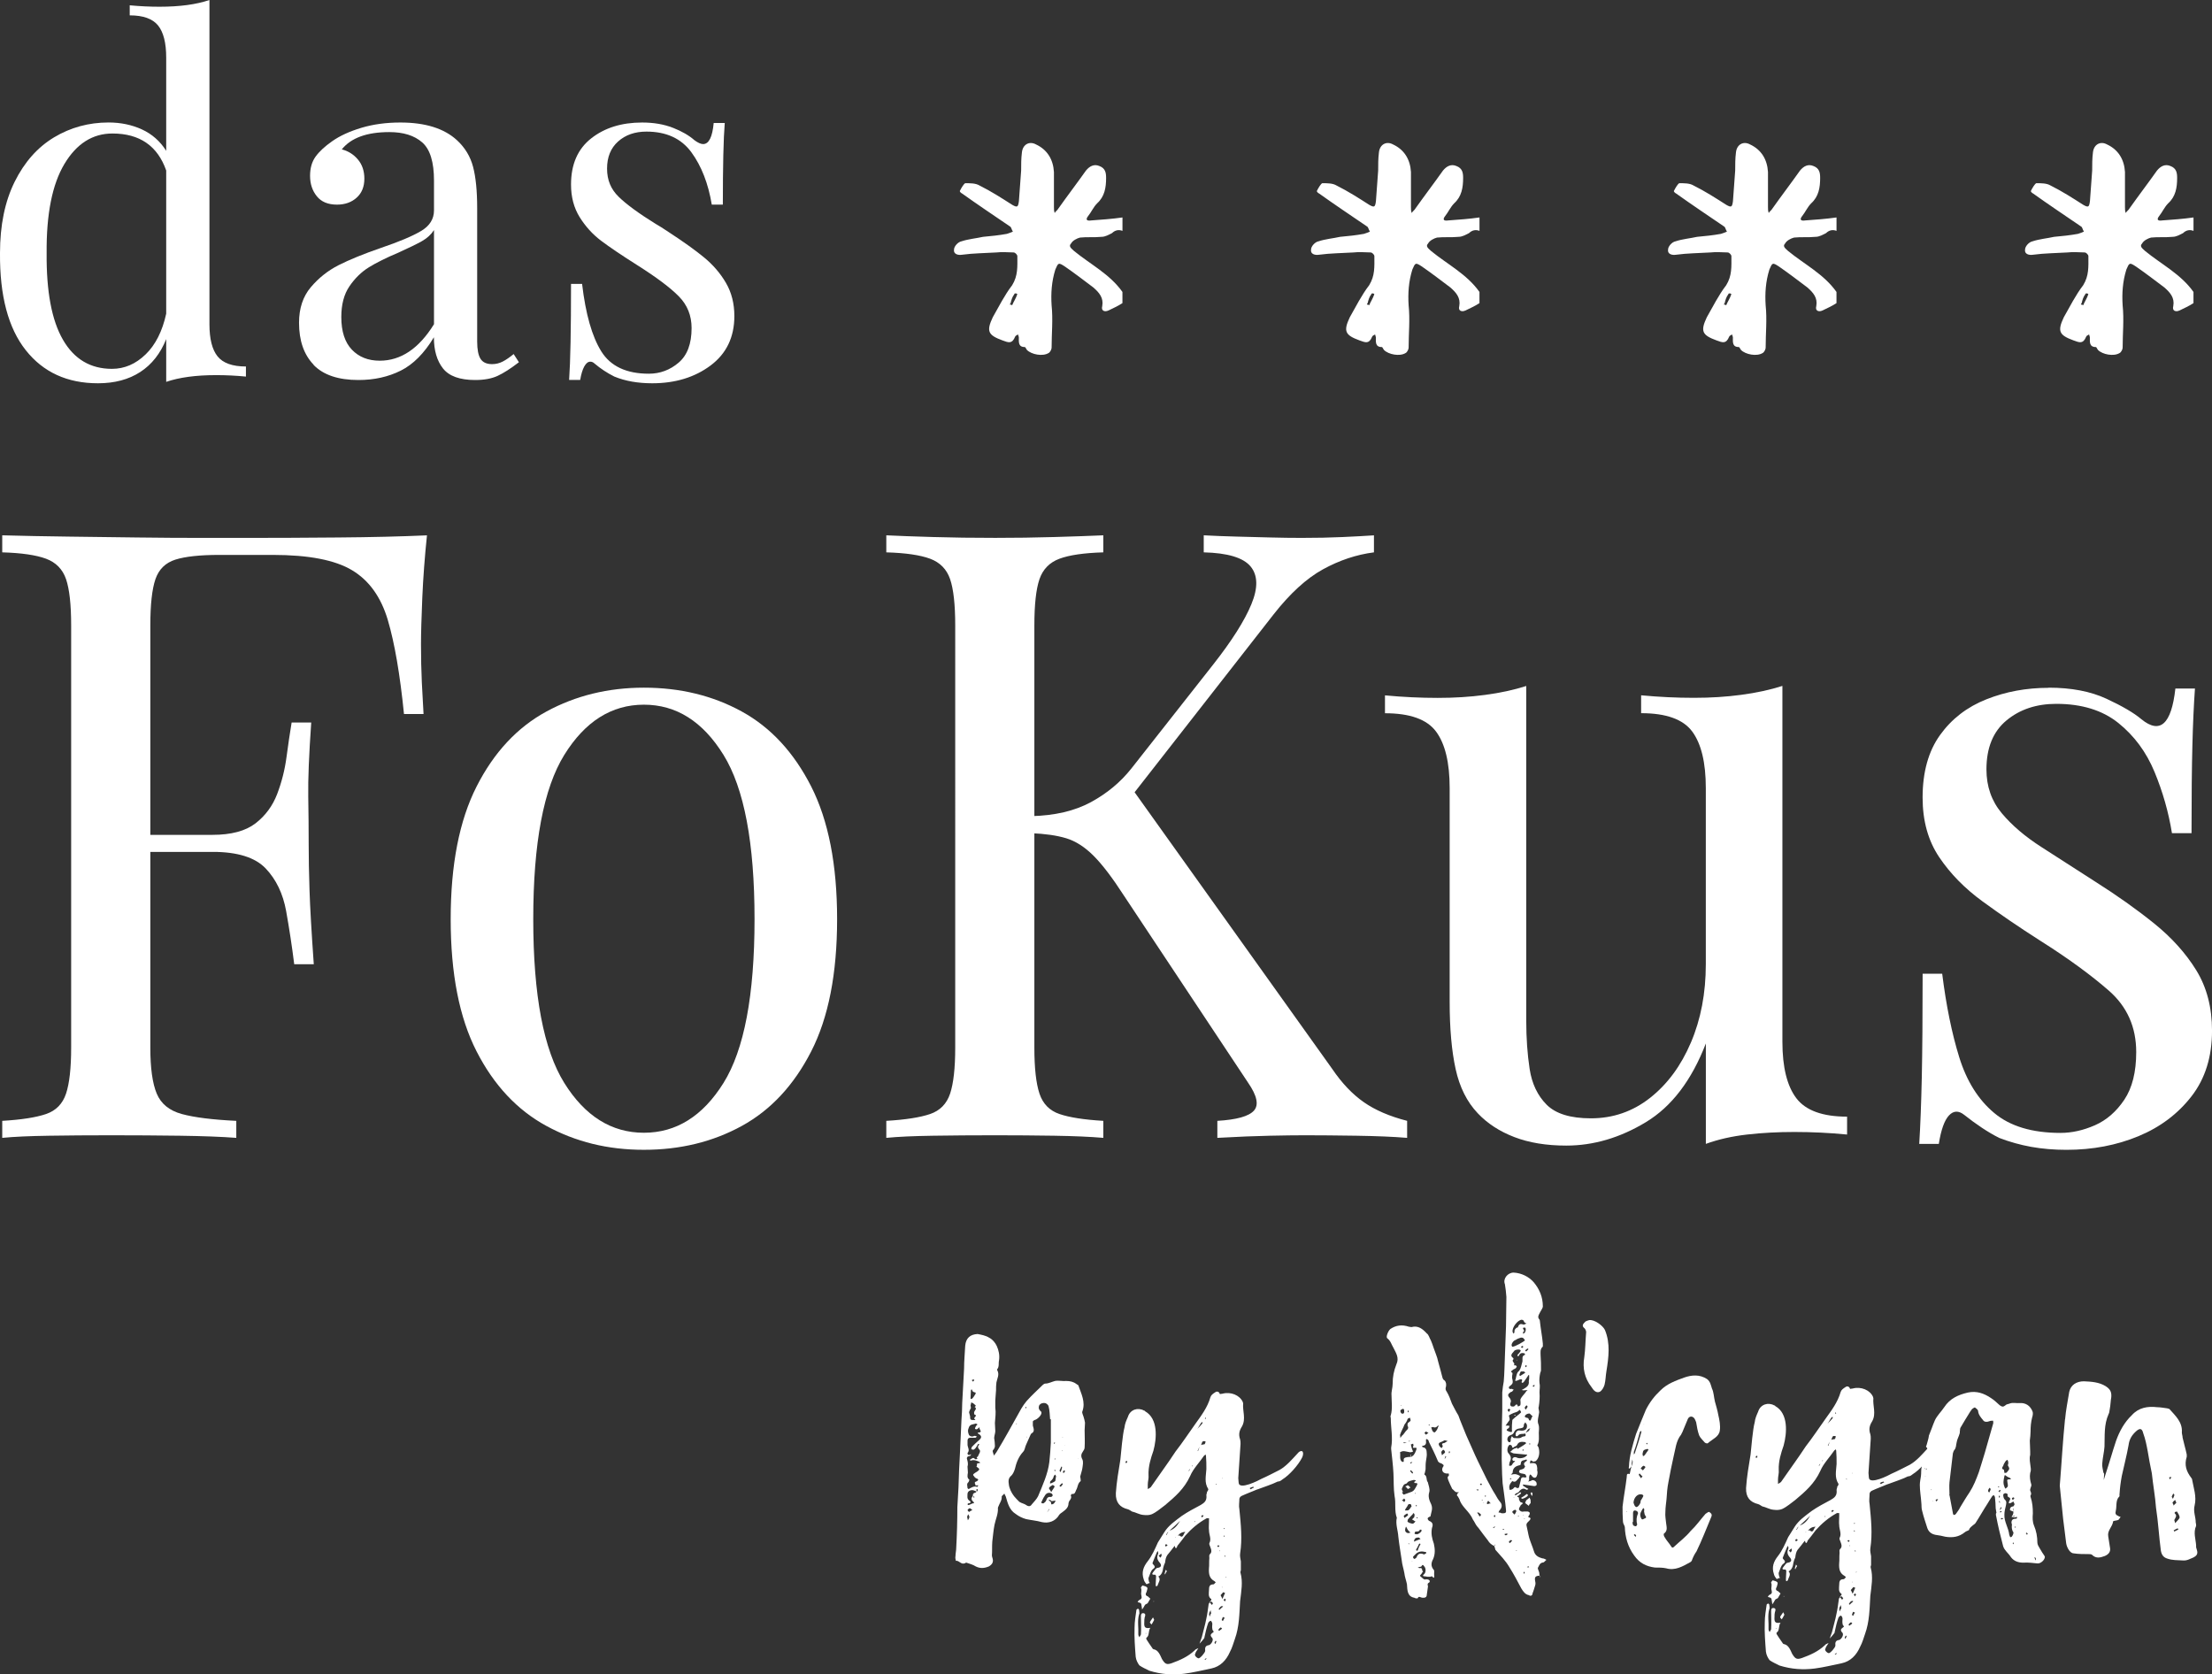 <?xml version="1.0" encoding="UTF-8"?><svg id="a" xmlns="http://www.w3.org/2000/svg" viewBox="0 0 683.94 517.74"><rect x="0" y="0" width="683.94" height="517.74" fill="#333333" stroke="none"/><defs><style>.b{fill:#fff;}</style></defs><path class="b" d="M342.66,96.02c-.92,.46-2.3,.23-1.85-1.38,.46-2.54-.92-4.15-2.76-5.76-2.77-2.08-5.76-4.38-8.76-6.45-2.08-1.38-2.08-1.15-2.99,.92-1.15,3.69-1.39,7.38-1.15,11.06,.46,4.38,0,8.76,0,13.13,0,.46-.46,1.39-.92,1.61-1.84,1.15-5.3,.46-6.68-.92-.23-.23-.46-.92-.69-.92-2.08,0-1.84-1.61-1.84-2.99,0-.23-.23-.69-.23-.92-.23,.23-.69,.23-.92,.7-.92,2.3-2.08,1.84-3.92,1.15-4.37-1.61-5.07-2.77-2.99-7.15,1.84-3.22,3.68-6.91,5.99-9.9,1.84-2.99,1.61-5.76,1.61-8.99,0-.46-.69-1.15-1.15-1.15-1.61,0-3.46-.23-5.3,0-3.68,.23-7.14,.23-10.6,.7-1.38,.23-2.77-.23-2.53-1.61,0-.92,1.15-2.3,2.3-2.53,2.07-.7,4.6-.92,6.68-1.39,2.53-.23,4.84-.46,7.37-.92,.7-.23,1.39-.46,1.85-.69-.46-.7-.46-1.39-.92-1.61-5.07-3.46-9.91-6.69-14.74-10.14-.46-.23-.92-.7-.69-.92,.46-.92,1.15-2.07,1.61-2.3,1.61,0,3.23,0,4.38,.69,3.68,1.84,6.91,3.92,10.14,5.99,1.61,.92,1.84,.7,2.08-1.15,.23-3,.46-6.45,.69-9.45,0-1.85,0-3.69,.23-5.53,.23-2.53,2.3-3.68,4.38-2.53,3.45,1.61,5.3,4.61,5.53,8.52v10.83c0,.69,0,1.15,.23,1.84,.23-.46,.92-.92,1.15-1.39,2.77-3.91,5.76-7.83,8.53-11.74,1.15-1.39,2.53-2.08,4.15-1.39,1.84,.69,2.07,2.08,2.07,3.68,0,2.99-.46,5.76-2.76,7.84-1.15,1.15-1.84,2.76-2.77,3.91-.92,1.15-.46,1.61,.92,1.39,3.22-.23,6.45-.46,9.67-.92v4.15c-1.15-.46-2.3-.23-3.23,.69-.92,.46-2.07,1.15-3.22,1.15-2.3,.23-4.61,0-6.68,.23-.92,.23-2.3,.92-2.77,1.84-.92,.92,.23,1.61,.92,2.3,5.06,4.15,11.05,7.14,14.97,12.67v3.46c-1.38,.92-2.99,1.61-4.37,2.3Zm-28.11-5.07s-.23-.23-.46-.23-.46,0-.46,.23c-.69,.92-.92,1.84-1.15,2.77,0,0-.23,.23-.23,.46,.23,0,.46,0,.69,.23,.46-1.15,1.15-2.07,1.61-3.46Z"/><path class="b" d="M453.05,96.02c-.92,.46-2.3,.23-1.85-1.38,.46-2.54-.92-4.15-2.76-5.76-2.77-2.08-5.76-4.38-8.76-6.45-2.08-1.38-2.08-1.15-2.99,.92-1.15,3.69-1.39,7.38-1.15,11.06,.46,4.38,0,8.76,0,13.13,0,.46-.46,1.39-.92,1.61-1.84,1.15-5.3,.46-6.68-.92-.23-.23-.46-.92-.69-.92-2.08,0-1.84-1.61-1.84-2.99,0-.23-.23-.69-.23-.92-.23,.23-.69,.23-.92,.7-.92,2.3-2.08,1.84-3.92,1.15-4.37-1.61-5.07-2.77-2.99-7.15,1.84-3.22,3.68-6.91,5.99-9.9,1.84-2.99,1.61-5.76,1.61-8.99,0-.46-.69-1.15-1.15-1.15-1.61,0-3.46-.23-5.3,0-3.68,.23-7.14,.23-10.6,.7-1.38,.23-2.77-.23-2.53-1.61,0-.92,1.15-2.3,2.3-2.53,2.07-.7,4.6-.92,6.68-1.39,2.53-.23,4.84-.46,7.37-.92,.7-.23,1.39-.46,1.85-.69-.46-.7-.46-1.39-.92-1.61-5.07-3.46-9.91-6.69-14.74-10.14-.46-.23-.92-.7-.69-.92,.46-.92,1.15-2.07,1.61-2.3,1.61,0,3.23,0,4.38,.69,3.68,1.84,6.91,3.92,10.14,5.99,1.61,.92,1.84,.7,2.08-1.15,.23-3,.46-6.45,.69-9.45,0-1.85,0-3.69,.23-5.53,.23-2.53,2.3-3.68,4.38-2.53,3.45,1.61,5.3,4.61,5.53,8.52v10.83c0,.69,0,1.15,.23,1.84,.23-.46,.92-.92,1.15-1.39,2.77-3.91,5.76-7.83,8.53-11.74,1.15-1.39,2.53-2.08,4.15-1.39,1.84,.69,2.07,2.08,2.07,3.68,0,2.99-.46,5.76-2.76,7.84-1.15,1.15-1.84,2.76-2.77,3.91-.92,1.15-.46,1.61,.92,1.39,3.22-.23,6.45-.46,9.67-.92v4.15c-1.15-.46-2.3-.23-3.23,.69-.92,.46-2.07,1.15-3.22,1.15-2.3,.23-4.61,0-6.68,.23-.92,.23-2.3,.92-2.77,1.84-.92,.92,.23,1.61,.92,2.3,5.06,4.15,11.05,7.14,14.97,12.67v3.46c-1.38,.92-2.99,1.61-4.37,2.3Zm-28.11-5.07s-.23-.23-.46-.23-.46,0-.46,.23c-.69,.92-.92,1.84-1.15,2.77,0,0-.23,.23-.23,.46,.23,0,.46,0,.69,.23,.46-1.15,1.15-2.07,1.61-3.46Z"/><path class="b" d="M563.44,96.02c-.92,.46-2.3,.23-1.85-1.38,.46-2.54-.92-4.15-2.76-5.76-2.77-2.08-5.76-4.38-8.76-6.45-2.08-1.38-2.08-1.15-2.99,.92-1.15,3.69-1.39,7.38-1.15,11.06,.46,4.38,0,8.76,0,13.13,0,.46-.46,1.39-.92,1.61-1.84,1.15-5.3,.46-6.68-.92-.23-.23-.46-.92-.69-.92-2.08,0-1.84-1.61-1.84-2.99,0-.23-.23-.69-.23-.92-.23,.23-.69,.23-.92,.7-.92,2.3-2.08,1.84-3.92,1.15-4.37-1.61-5.07-2.77-2.99-7.15,1.84-3.22,3.68-6.91,5.99-9.9,1.84-2.99,1.61-5.76,1.61-8.99,0-.46-.69-1.15-1.15-1.15-1.61,0-3.46-.23-5.3,0-3.68,.23-7.14,.23-10.6,.7-1.38,.23-2.77-.23-2.53-1.61,0-.92,1.15-2.3,2.3-2.53,2.07-.7,4.6-.92,6.68-1.39,2.53-.23,4.84-.46,7.37-.92,.7-.23,1.39-.46,1.85-.69-.46-.7-.46-1.39-.92-1.61-5.07-3.46-9.91-6.69-14.74-10.14-.46-.23-.92-.7-.69-.92,.46-.92,1.15-2.07,1.61-2.3,1.61,0,3.23,0,4.38,.69,3.68,1.84,6.91,3.92,10.14,5.99,1.61,.92,1.84,.7,2.08-1.15,.23-3,.46-6.45,.69-9.45,0-1.85,0-3.69,.23-5.53,.23-2.53,2.3-3.68,4.38-2.53,3.45,1.61,5.3,4.61,5.53,8.52v10.83c0,.69,0,1.15,.23,1.84,.23-.46,.92-.92,1.15-1.39,2.77-3.91,5.76-7.83,8.53-11.74,1.15-1.39,2.53-2.08,4.15-1.39,1.84,.69,2.07,2.08,2.07,3.68,0,2.99-.46,5.76-2.76,7.84-1.15,1.15-1.84,2.76-2.77,3.91-.92,1.15-.46,1.61,.92,1.39,3.22-.23,6.45-.46,9.67-.92v4.15c-1.15-.46-2.3-.23-3.23,.69-.92,.46-2.07,1.15-3.22,1.15-2.3,.23-4.61,0-6.68,.23-.92,.23-2.3,.92-2.77,1.84-.92,.92,.23,1.61,.92,2.3,5.06,4.15,11.05,7.14,14.97,12.67v3.46c-1.38,.92-2.99,1.61-4.37,2.3Zm-28.11-5.07s-.23-.23-.46-.23-.46,0-.46,.23c-.69,.92-.92,1.84-1.15,2.77,0,0-.23,.23-.23,.46,.23,0,.46,0,.69,.23,.46-1.15,1.15-2.07,1.61-3.46Z"/><path class="b" d="M673.82,96.02c-.92,.46-2.3,.23-1.85-1.38,.46-2.54-.92-4.15-2.76-5.76-2.77-2.08-5.76-4.38-8.76-6.45-2.08-1.38-2.08-1.15-2.99,.92-1.15,3.69-1.39,7.38-1.15,11.06,.46,4.38,0,8.76,0,13.13,0,.46-.46,1.39-.92,1.61-1.84,1.15-5.3,.46-6.68-.92-.23-.23-.46-.92-.69-.92-2.08,0-1.84-1.61-1.84-2.99,0-.23-.23-.69-.23-.92-.23,.23-.69,.23-.92,.7-.92,2.3-2.08,1.84-3.92,1.15-4.37-1.61-5.07-2.77-2.99-7.15,1.84-3.22,3.68-6.91,5.99-9.9,1.84-2.99,1.61-5.76,1.61-8.99,0-.46-.69-1.15-1.15-1.15-1.61,0-3.46-.23-5.3,0-3.68,.23-7.14,.23-10.6,.7-1.38,.23-2.77-.23-2.53-1.61,0-.92,1.15-2.3,2.3-2.53,2.07-.7,4.6-.92,6.68-1.39,2.53-.23,4.84-.46,7.37-.92,.7-.23,1.39-.46,1.85-.69-.46-.7-.46-1.39-.92-1.61-5.07-3.46-9.91-6.69-14.74-10.14-.46-.23-.92-.7-.69-.92,.46-.92,1.15-2.07,1.61-2.3,1.61,0,3.23,0,4.38,.69,3.68,1.84,6.91,3.92,10.14,5.99,1.61,.92,1.84,.7,2.08-1.15,.23-3,.46-6.45,.69-9.45,0-1.85,0-3.69,.23-5.53,.23-2.53,2.3-3.68,4.38-2.53,3.45,1.61,5.3,4.61,5.53,8.52v10.83c0,.69,0,1.15,.23,1.84,.23-.46,.92-.92,1.15-1.39,2.77-3.91,5.76-7.83,8.53-11.74,1.15-1.39,2.53-2.08,4.15-1.39,1.84,.69,2.07,2.08,2.07,3.68,0,2.99-.46,5.76-2.76,7.84-1.15,1.15-1.84,2.76-2.77,3.91-.92,1.15-.46,1.61,.92,1.39,3.22-.23,6.45-.46,9.67-.92v4.15c-1.15-.46-2.3-.23-3.23,.69-.92,.46-2.07,1.15-3.22,1.15-2.3,.23-4.61,0-6.68,.23-.92,.23-2.3,.92-2.77,1.84-.92,.92,.23,1.61,.92,2.3,5.06,4.15,11.05,7.14,14.97,12.67v3.46c-1.38,.92-2.99,1.61-4.37,2.3Zm-28.11-5.07s-.23-.23-.46-.23-.46,0-.46,.23c-.69,.92-.92,1.84-1.15,2.77,0,0-.23,.23-.23,.46,.23,0,.46,0,.69,.23,.46-1.15,1.15-2.07,1.61-3.46Z"/><path class="b" d="M305.88,413.64c.93,.46,1.86,1.51,2.32,2.55,.58,1.28,.93,2.79,.7,4.41-.23,.93,.12,1.97-.58,2.79v.23c.81,1.4,0,2.55-.23,3.83-.12,.81-.12,1.63-.12,2.44-.12,1.05-.12,2.09-.23,3.14v2.2c.23,1.51,0,3.14-.12,4.76,0,.81,.12,1.75,.12,2.55,0,.35-.12,.81-.23,1.28,0,.12-.12,.47-.12,.81,.12,.81,.23,1.63,.23,2.44,0,.34-.12,.69-.35,1.05-.12,.11-.35,.34-.35,.58,.12,.47,.23,.93,.46,1.4,.12-.35,.47-.69,.7-1.05,1.28-2.09,2.55-4.29,3.72-6.38,1.28-2.32,2.67-4.76,3.95-7.08,.47-.81,1.05-1.63,1.62-2.32,1.63-1.86,3.37-3.37,4.99-5,.23-.23,.58-.46,.81-.46,1.05,0,2.09-.58,3.02-.81,1.16-.23,2.32,.12,3.48,0,1.16,0,2.21,.23,3.14,.93,.23,.12,.46,.35,.58,.35,.93,2.67,2.32,5.23,1.28,8.12-.23,.35,.23,1.16,.35,1.63,.23,.69,.35,1.28,.46,1.86,0,.81-.12,1.62-.12,2.32,0,1.74,.12,3.6,0,5.34,0,.46-.23,.81-.46,1.16-.58,.81-.81,1.51-.23,2.55,.35,.81,.12,1.75,0,2.67-.12,.81-.46,1.74-.69,2.67,0,.11,.12,.34,.12,.58,0,.35,.12,.7,0,.81-.93,.69-.81,1.86-1.39,2.79-.23,.58-.35,1.28-1.28,1.16-.12,0-.35,.34-.35,.46,.35,.69-.12,1.28-.47,1.74-.12,.23-.23,.58-.23,.69,0,1.4-1.05,2.09-1.97,2.79-.35,.23-.69,.46-.93,.81-1.16,1.98-3.25,2.67-5.34,2.21-1.62-.46-3.25-.58-4.88-.93-1.16-.34-2.2-.81-3.25-1.62-1.86-1.16-2.44-3.25-3.02-5.34-.12-.35-.35-.58-.46-.93-.23,.35-.81,.69-.81,.93,.12,1.16-.69,2.08-1.05,3.13,0,0-.12,.23-.12,.35,.12,1.86-.69,3.48-1.05,5.23-.35,1.74-.46,3.48-.69,5.22-.12,1.51,0,2.9-.12,4.29,0,.23,.12,.47,.12,.58,.46,1.28,.12,2.09-1.05,2.79-1.39,.58-2.67,.7-4.06,0-.93-.58-1.86-.81-2.9-1.16-.12-.12-.35,.23-.58,.23-1.16,.35-1.62-.93-2.67-.81-.12-.46-.23-1.05-.12-1.4,0-.81,.23-1.74,.23-2.55,.23-4.18,.35-8.36,.35-12.65,.12-1.97,.23-4.06,.35-6.04,.12-3.6,.23-7.19,.46-10.79,.12-3.37,.35-6.74,.46-10.1,.12-1.74,.23-3.48,.23-5.23,.23-3.48,.35-7.08,.58-10.68,0-2.32,.23-4.64,.35-7.08,.23-2.32,1.51-3.49,3.83-3.6,1.16,.23,2.55,.46,3.6,1.16Zm-6.73,32.98c0,.93,.81,1.74,0,2.67,0,.12,0,.69,.58,.58,.23-.12,.47-.12,.58-.23-.12,.23-.23,.46-.47,.58-.69,0-1.05,.47-.81,1.05,.23,.81,.35,1.51,.12,2.21,0,.58,.12,1.16,.12,1.86-.12,.81-.35,1.62,.46,2.2,0,0-.12,.58-.35,.81-.58,.46-.23,1.16-.23,1.74,0,.11,.35,.35,.35,.35,.81-.47,1.62-1.05,2.67-.7,0,.12,.12-.23,.35-.46h-.58c-.46,.23-.23,0-.35-.23-.35-.69-.23-.81,.46-1.05,.35-.23,.7-.58,0-.81-.35-.11-.58-.34-.81-.58,0-.24-.69-.47-.12-.93,.35-.23,.58-.46,1.05-.69,.81-.58,.81-.81-.12-1.4,0-.11-.12-.23-.23-.23,.58,0-.12-1.05,.69-.93,.23,0,.35-.12,.58-.12-.12-.11-.23-.34-.35-.34-.81-.35-1.63-.7-2.55-.35h-.23v-.35c.47-.11,.93-.93,1.51-.11,.23,.11,.58,0,.81-.12-.69-.46,.12-.58,.12-.81,.23-.69,1.05-1.51,.35-2.08-.47-.58-.47-.93-.12-1.28,.12-.12,.12-.23,.12-.35-.12,0-.35-.12-.35,0-.23,.46-.46,.81-.81,1.28-.23,.23-.35,.35-.58,.46-.23,0-.69-.11-.69-.23,0-.23,.12-.58,.23-.69,.69-.69,1.39-1.4,2.21-2.09,.81-.69,.81-1.28-.12-1.86-.23-.11-.35-.23-.35-.34,.12-.12,.23-.12,.47-.12,.58-.12,.58-.35,.35-.69-.12-.23-.12-.35-.23-.46v-.47c-.12,.12-.23,.12-.35,.23-.23,.35-.69,.58-1.04,.24-.12-.12,.23-.81,.46-1.05,0-.12,.23-.23,.35-.23-.12-.12-.46-.35-.58-.35-.81,.35-1.86,.11-2.21,1.39-.35,.7-.23,1.4,.12,2.21,.46,.46,1.05,.58,1.62,.23h.23c.23,0,.35,.11,.58,.23-.23,.12-.35,.35-.46,.35h-1.28q-1.16-.12-1.16,.93v1.16Zm.12,23.45c.23-.35,.46-.69,.46-1.05,0-.23-.23-.46-.35-.81-.23,.35-.23,.58-.35,.81,.12,.35,.12,.69,.23,1.05Zm2.09-8.48c.23,0,.46-.23,.69-.46,.12,0,.23-.12,.23-.23v-.35c0-.11-.12-.11-.35-.11v.46c0,.11,.12,.23,.12,.34-.46-.23-.81-.34-1.16-.46-.81-.11-1.62,.23-1.74,1.05,0,.81-.23,1.51,.46,2.09,.58,.35,.81,.81-.23,.93-.12,0-.23,.23-.23,.35,.12,.12,.35,.23,.46,.12,.46-.12,.7-.35,1.16-.47,.46,0,.58-.11,.12-.58-.58-.47-.69-1.16,0-1.75q0,.24,.12,.35c0,.12,.12,.23,.23,.35v-.46c-.12,0-.23-.12-.46-.24,0-.46,.12-.81,.58-.93Zm-.7,5.34c-.35-.23-.58-.58-.81-.58s-.58,.35-.69,.58c0,.12,.23,.35,.46,.58,.46-.35,.7-.46,1.05-.58Zm-.7-28.67c0,.93,.58,.81,1.16,.81,1.05,.12-.12-.35,.12-.58,0,0,.12-.11,.12-.23,.23-.34,.81-.58-.12-.93,0,0-.12-.7,0-.81,.23-.58,.93-.93,.12-1.51,.81-.46-.12-.69-.23-.93-.23-.23-.58-.34-.81-.46-.12,.35-.12,.7-.23,.93,0,.23,.12,.58,.12,.81-.23,.35-.47,.93-.58,1.28,.12,.7,.35,1.05,.35,1.63Zm.47-5.69c.46-.34,.81-.93,1.16-1.51,.35-.69-.35-.46-.58-.69-.23,0-.35-.35-.46-.58,0-.11-.12-.11-.12-.23-.12,.12-.23,.23-.23,.35,0,.69-.12,1.51-.12,2.55,.12,0,.35,.23,.35,.11Zm.46-5.34c.12-.23,.23-.34,.35-.46,0-.12-.12-.23-.23-.23-.23,0-.35,.11-.58,.23,.35,.23,.35,.35,.46,.46Zm23.8,11.61c-.12-1.28-.12-2.67-.46-3.95,0-.34-.58-.93-1.05-1.05-.58-.11-1.39,0-1.86,.7-.23,.58-.23,1.16,.35,1.74,.23,.11,.35,.34,.35,.58,0,.81-1.39,2.08-2.09,2.2-.23,.12-.47,.23-.58,.46v1.28c.23,.93,.7,1.86-.46,2.44-.12,.11-.12,.23-.23,.34-.47,1.05-.93,2.09-1.4,3.14-.35,.69-.35,1.63-.93,2.2-1.4,1.51-2.09,3.37-2.55,5.35-.23,.69-.58,1.51-1.05,1.97-1.05,.81-.93,1.86-.81,2.67,.12,1.28,.81,2.67,1.62,3.72,.47,.58,1.05,1.16,1.63,1.74,.69,.46,1.62,.58,2.2,1.05,.7,.46,1.28,.35,1.63-.23,.69-.81,1.51-1.63,1.97-2.55,1.39-3.37,3.02-6.85,3.48-10.57,.23-1.97,.35-3.94,.47-6.03v-7.2h-.23Zm-10.45,1.51s.12,0,.12-.12c.12,0,0-.11,0-.11q-.12,0-.23,.11c.12,0,.12,.12,.12,.12Zm.58,9.75v0s0,.11-.12,.11h.12v-.11Zm2.55-14.98s-.12-.11-.23-.11c0,.11-.12,.23-.12,.34,0,0,.12,0,.23,.12,0-.12,.12-.23,.12-.35Zm.23,9.29c0-.11-.12-.23-.12-.23v.23h.12Zm3.13,20.32v0Zm2.79-.93c.23-.69,.58-1.04,1.4-.93,.23,0,.46-.23,.58-.46,0-.23-.23-.58-.46-.69-.93-.35-1.63,0-2.09,.93-.35,.46-.58,1.05-.81,1.51-.35,.58-.12,.69,.47,.69,.35-.23,.81-.58,.93-1.05Zm.93,2.9l-.12-.11c-.12,.34-.35,.69-.58,1.05,.35-.35,.46-.7,.69-.93Zm1.05-1.63c.46-.11,.7-.69,.93-1.04-.23,0-.7,0-1.05,.11h-.23c-.23-.23-.47-.35-.7-.46,0,0-.12,.11-.23,.11,.23,.24,.46,.47,.7,.58,.12,.46,0,1.05,.58,.69Zm.58-5.45c.12,0-.47-.46-.58-.46-.35,.23-.93,.46-1.16,.93-.12,.11,.35,.58,.7,1.28,.35-.69,.81-1.16,1.05-1.74Zm.23-3.72c0,.12-.35,.23-.47,.46-.12,.7-.46,1.16-1.05,1.63-.12,.12-.12,.58-.12,.69,.12,.12,1.63-.58,1.63-.81,.12-.47,.12-.93,.23-1.51-.12,0-.12-.23-.23-.46Zm-.12-9.75c.12,0,0-.11-.12-.11,0,0-.12,0-.23,.11,0,.12,.12,.12,.12,.35,.12-.12,.23-.23,.23-.35Zm.23,8.59c-.12-.12-.12-.23-.12-.23-.12,0-.23,0-.35,.11q.12,.12,.23,.23c.12,0,.12-.11,.23-.11Zm-.12-3.72s-.12,0-.12-.11c-.12,.11-.12,.23-.12,.34h.12c.12,0,.12-.11,.12-.23Zm2.09,2.55l-.23-.11c-.23,.46-.35,.93-.58,1.28,0,0,.12,.11,.35,.46,.23-.69,.46-1.16,.46-1.63Zm.23,5.34c-.12-.11-.23-.34-.23-.34-.23,.23-.58,.58-.81,.81,0,.11,.23,.23,.35,.34,.35-.23,.46-.58,.7-.81Zm-.12-10.45s-.12,0-.12,.12c0,0,0,.11,.12,.11v-.23Zm-.12,3.14v0Zm.23-7.2v-.11h-.12v.11h.12Zm.35,10.22c-.12,.23-.23,.35-.35,.58,0,.12,.23,.23,.35,.23,.12-.11,.23-.35,.35-.58-.12-.11-.23-.23-.35-.23Zm.23-7.66v-.11h-.12l.12,.11Zm.23-8.59l.12,.11-.12-.11Zm3.95,12.65h.12v-.11l-.12,.11Z"/><path class="b" d="M388.78,460.51c-1.62,.7-3.25,1.28-4.76,1.98-.35,.11-.81,.58-.81,.93,0,1.05-.23,2.21,0,3.25,.47,4.76,.93,9.18,.23,13.7-.12,.81,.12,1.63,.23,2.43v2.67c0,.23-.23,.58-.12,.81,.81,2.9,.23,5.8-.12,8.82-.23,3.84-.23,7.9-1.63,11.73-.46,1.28-.81,2.67-1.51,3.94-1.16,2.67-3.02,4.53-5.69,5.11-2.79,.58-5.69,1.28-8.36,1.63-3.6,.46-7.2,.23-10.91-.93-.93-.47-2.21-1.05-3.02-1.63-.47-.58-1.05-1.63-1.16-2.67-.23-3.02-.47-6.03-.35-9.05,0-1.86,.35-3.72,.58-5.46,0-.12,.35-.35,.46-.35s.35,.23,.35,.35c0,.46,.23,1.05,0,1.4-.58,2.08-.12,4.06-.23,6.15,0,.34,.12,.58,.35,.93,.12-.35,.46-.69,.46-.93,.12-1.86,0-3.49,0-5.46,0-.46,0-1.16,.81-1.05,.69,.12,.58,.69,.35,1.28-.12,.46-.12,.93-.12,1.4-.12,1.74,.23,2.08,1.86,1.85-.69,.93-.23,2.44-1.16,3.02-.12,0-.12,.47,0,.58,.47,.7,.93,1.51,1.63,2.44,.12,.23,.35,.58,.58,.58,1.39,.24,1.97,1.75,2.55,3.02,.93,1.51,1.39,1.85,3.02,1.28,2.55-.93,4.99-1.98,7.08-3.95,.23-.35,.7-.46,1.16-.69-.23,.46-.58,.81-.81,1.28-.12,.34-.35,.81-.23,.93,.12,.35,.58,.81,1.05,.93,.47,.11,2.09-1.75,2.09-2.32-.12-1.05,.12-1.63,1.16-1.75,.69-.23,1.51-1.51,1.05-2.2-1.16-1.16,0-1.4,.46-1.97-.23-.35-.46-.46-.46-.93-.12-.58,0-1.05,0-1.51,0-.23-.23-.81-.47-.93-.23,0-.69,.35-.81,.69-.47,1.28-.81,2.79-1.16,4.41,0,.11,0,.23-.12,.35-.47,.58-.81,1.05-1.4,1.62,.23-.69,.47-1.28,.7-1.97,.46-1.97,1.05-3.83,1.39-5.69,.35-1.51,.47-2.79,.7-4.29,0-.46,.23-.58,.35-.81v-.11c.12-.12,.23-.24,.35-.47h.12c0-.11,.12-.46,0-.46-1.04-.69-.69-1.86-.69-2.67,0-1.28,.23-1.86,1.39-1.86,.23,0,.46-.46,.7-.58-.12-.11-.23-.35-.47-.46-1.39-.81-1.74-1.97-1.62-3.95,.12-.93,0-1.97,.12-3.13,0-.35-.12-.93,.12-1.16,.81-.69,.46-1.51,.12-2.43-.12-.23-.35-.81-.23-1.05,.7-1.28-.12-2.55-.12-3.95-.12-.81,0-1.74,0-2.79v-.93c-.35,0-.7-.12-.93,.11-2.32,1.28-4.53,3.14-6.38,5.23-.81,1.05-1.62,2.2-2.44,3.14-.12,.46-.58,1.39-.81,.11h-.12c-.81,1.05-1.51,1.97-2.21,2.79-.46,.69-.58,1.4-.69,2.32-.23,.46-.46,1.05-.58,1.63-.12,1.05-.46,2.2-1.51,2.67,.93,.93,0,1.86-.23,2.79-.12,.12-.23,.24-.46,.24-.12-.12-.12-.35-.12-.58,0-.93,.12-1.74,.12-2.55,0-.23-.35-.58-.35-.46-1.39,.11-.69-.58-.35-1.05,.35-.46,.7-1.05,1.16-1.05,1.51-.23,1.16-1.16,.46-1.86-.69-.93-.69-1.63-.23-2.67,0-.11-.12-.34-.12-.69-.12,.12-.35,.35-.35,.46-.47,1.05-.81,1.98-1.28,3.14-.35,.58,1.51,1.05,.12,1.97-.7,.47-.93,1.63-1.28,2.44-.23,.35-.12,.81,0,1.28,0,.23,.12,.46,.35,.58-.46,0-.81,.46-1.16,.34-.35-.46-.69-.93-.81-1.51-.7-2.09-.12-3.83,1.28-5.57,1.28-1.63,2.2-3.72,3.13-5.8,.7-1.05,1.28-2.09,1.97-3.14,1.28-2.09,3.36-3.49,5.34-5,1.86-1.28,3.83-2.32,5.81-3.37,1.16-.69,2.09-1.28,1.86-3.13,0-.23,.12-.58,.23-.81h-.12c.23-.35,.58-.81,.47-1.05-1.28-1.97-.7-4.06-.58-6.15,0-1.4,0-2.67-.12-4.06,0-.23-.12-.35-.12-.46-.12,.11-.35,.23-.46,.34-1.51,2.21-3.37,4.06-4.3,6.27-1.86,4.06-4.76,6.5-7.78,9.05-1.28,.93-2.55,2.09-4.06,2.79-.81,.34-1.74,.34-2.67,.23-1.28-.12-2.32-.81-3.48-1.05-.47-.23-.81-.58-1.28-.7-2.44-.58-3.83-2.08-3.72-4.99,.23-3.48,.81-6.74,1.39-10.33,.23-2.2,.69-7.89,1.28-9.98,.12-1.16,.58-2.2,1.05-3.25,.69-2.32,3.13-3.02,4.99-1.97,.23,0,.23,.11,.35,.23,4.06,2.32,3.6,8.36,2.55,12.19-.81,2.32-1.62,4.88-1.51,7.55,.12,.93-.23,1.97-.23,2.9v1.4c.23-.12,.69-.35,.93-.58,2.55-3.71,5.23-7.31,7.66-11.03,2.09-2.67,4.07-5.69,6.15-8.59,1.74-2.44,3.72-5,4.64-8.24,.23-.69,.81-1.05,1.51-1.51,.47-.35,1.16-.23,1.4,.58,.12,0,.58-.12,.81-.12,2.55-.69,5.34,.46,6.27,2.55,0,.12,.12,.35,.12,.46-.23,2.32,.93,4.76-.35,7.09-.81,1.28-1.16,2.43-.58,4.06,.12,.46,.12,.81,.12,1.39-.23,3.37-.47,6.97-.7,10.57,0,.35,.12,1.05,.12,1.4,.12,2.43,6.38-.81,6.97-1.16,1.86-.81,3.83-1.86,5.69-2.79,2.21-1.28,3.83-3.25,5.57-5.11,.46-.58,.93-.81,1.39-.69,.46,.34,.35,1.28,0,1.97-1.16,2.32-3.95,5.46-6.04,6.74-.46,.34-.81,.69-1.51,.69-1.86,.93-4.18,1.63-6.27,2.43Zm-40.29-8.82c-.12,.11-.46,.11-.46,.23v.46c.23-.11,.46-.11,.46-.11v-.58Zm4.41,41.56c-.23-.7,.23-1.51-.12-2.21-.12-.11,.23-.58,.46-.81,.7,.24,1.16,.24,1.51,.7,.12,.23-.12,.81-.23,1.28-.23,.46-.58,1.05,.35,1.39,.12,0,.46,.47,.81,.7-.23,.34-.58,1.05-.81,1.39-.12,.23-.7,.23-.93,.69-.23,.35-.35,.7-.81,1.28-.12-.69-.12-1.04-.23-1.51,0-.34-.23-.46-.46-.58-.35-.12-.58-.12-.7-.23,.12-.24,.35-.58,.7-.7,.46-.23,.69-.46,.46-1.39Zm1.16-7.55l-.12,.12h.12v-.12Zm.35,19.39v-.11h-.23c0,.11,.12,.11,.12,.11h.12Zm2.09-4.99c.12,.35,.35,.58,.35,.81-.23,.34-.46,.93-.81,1.39-.35-.34-.58-.58-.46-.81,.23-.47,.58-.81,.93-1.4Zm-.7,3.25h0Zm1.05-8.24q0,.12-.12,.12h-.12v-.12h.23Zm2.32-14.28c0-.11-.12-.23-.12-.46-.23,.23-.58,.46-.81,.69l.58,.58c.23-.35,.35-.58,.35-.81Zm.93,5.69c.12-.35,.23-.81,.35-1.16,.12,.11,.12,.23,.35,.46-.23,.34-.46,.69-.58,1.05,0-.12-.12-.35-.12-.35Zm.93-8.71c-.23-.12-.35-.35-.47-.35-.23,0-.23,.35-.35,.47,.12,0,.12,.23,.23,.23,.23,0,.35-.23,.58-.35Zm-.47-3.25l.12,.11c.23-.58,.47-.81,.58-1.05-.23,.12-.47,.46-.7,.93Zm4.3-4.3c-1.16,1.16-2.21,2.09-3.25,3.02,1.51-.47,2.44-1.63,3.25-3.02Zm-1.4,5.23l.12-.23h-.12v.23Zm3.02-1.86c-.46,.12-.93,.12-1.28,.35-.35,.11-.81,.69-1.05,.81h.58c.93,.93,1.16-.23,1.51-.81,.12,0,.12-.23,.23-.35Zm.12-4.29v0Zm1.39-15.21c-.23,.24-.46,.47-.46,.81,.12-.11,.35-.46,.46-.81Zm.81-1.05h-.12c-.12,.12-.12,.35-.12,.47,0-.12,.12-.23,.23-.47Zm.81,17.42c-.12,0-.12-.12-.12-.12-.12,0-.12,.12-.23,.12,0,0,0,.11,.12,.11,0,0,.12-.11,.23-.11Zm1.86-30.65c-.46,.58-.81,1.4-1.28,1.97,.46-.46,1.05-1.04,1.51-1.62,.12-.12,.12-.35,.12-.46-.12,0-.23,0-.35,.11Zm-1.05,8.83c.23-.58,.35-1.05,.58-1.4-.23,.35-.47,.69-.7,1.28l.12,.12Zm2.32-3.02c-.23,0-.7-.11-.81,0-.35,.24-.35,.81-.58,1.16,.23-.12,.69-.23,1.05-.23,.23-.12,.35-.69,.35-.93Zm-.58,22.99c-.12-.12-.23-.12-.23-.12-.23,0-.35,0-.46,.12,0,.11,0,.34,.12,.58,.23-.24,.46-.47,.58-.58Zm.93,44.12c-.12,0-.35,0-.35,.11-.12,0-.23,.23-.35,.23,.23,0,.35,.12,.46,0,.12-.11,.12-.23,.23-.34Zm-.23-74.19s-.12-.23-.12-.35c-.12,.12-.12,.47-.23,.47h.23s.12,0,.12-.12Zm1.62,60.25c-.12-.35-.12-.69-.12-.93-.23,.34-.46,.69-.46,.93-.12,.23,0,.69,.12,1.05,.12-.46,.35-.93,.46-1.05Zm.58-3.14c-.23-.11-.35-.34-.58-.58-.12,.12-.23,.24-.46,.35,.23,.23,.46,.46,.7,.81,.12-.12,.35-.58,.35-.58Zm1.05,11.84s-.12-.12-.23-.23c-.12,.23-.23,.35-.35,.58,0,.23,.12,.34,.23,.46,.12-.23,.23-.58,.35-.81Zm.12-48.53q-.12-.11-.23-.23s0,.12-.12,.12c.12,0,.12,.11,.23,.23,0-.12,.12-.12,.12-.12Zm.12,19.04c.12,.12,.35,.35,.35,.35,.12,0,.23-.35,.35-.46-.12,0-.23-.12-.35-.12s-.23,.12-.35,.23Zm1.51,25.54c-.12-.11-.35-.46-.46-.34-.23,.11-.47,.34-.7,.69,0,.12,.12,.12,.23,.35,.23-.23,.58-.35,.93-.7Zm-1.05-6.03c0,.11,.23,.23,.23,.23,.23-.23,.7-.69,1.16-1.05-.23,0-.35-.23-.46-.11-.35,.11-.58,.34-.93,.93Zm.35-18.11q-.12,0-.23,.11s.12,0,.12,.12l.12-.12v-.11Zm.81,14.97c.35-.81,.58-1.28,.81-1.86l-.58-.23c-.23,.23-.46,.58-.81,.93,0,0,.23,.34,.58,1.16Zm-.23-3.71l.12,.11c0,.12,.12,0,.12,0l-.12-.11h-.12Zm.93,9.52c-.23-.12-.58-.24-.58-.24-.12,.24-.23,.58-.35,.93,0,0,.23,.23,.35,.34,.12-.23,.35-.58,.58-1.04Zm-.81-42.96c0-.11,.12-.11,.12-.11,0-.12-.12-.12-.12-.12v.23Zm.46,15.44q.12,0,.23,.11c0-.11,.12-.11,.12-.11,0-.12-.12-.23-.12-.23-.12,.11-.23,.23-.23,.23Zm.35,2.2s-.12,0-.23-.11c0,.11-.12,.11-.12,.23,0,0,.12,.11,.23,.11,0,0,.12-.11,.12-.23Zm.35,19.74c0-.11-.23-.23-.35-.34-.12,.11-.23,.34-.35,.34,0,.12,.23,.23,.35,.58,.23-.35,.35-.58,.35-.58Zm-.23-13.58h-.23c0,.12,.12,.23,.12,.23h.23c0-.11,0-.23-.12-.23Zm.46,6.62q-.12,0-.12-.11l-.12,.11v.24c0-.12,.12-.12,.23-.24Zm8.48-27.74c-.12-.12-.23-.23-.23-.23-.46,.11-.81,.23-1.16,.46,.12,0,.23,.11,.35,.34,.35-.23,.7-.46,1.05-.58Zm4.53-2.79v0Z"/><path class="b" d="M475.24,454.39c.23,.69,.23,1.4-.12,2.09-.23,.58-.93,.58-1.39,0-.23-.35-.35-.46-.58-.58-.23,.23-.35,.58-.35,.81v.93c0,.12-.23,.35-.35,.47,.35-.12,.69-.12,.93-.23,.58-.58,1.74,.11,1.74,.81,.12,.7-.35,.81-.81,.81-1.05-.11-1.97-.34-3.14-.46-.12-.12-.23,0-.23,0-.12,.12,0,.35,0,.35,.35,.23,.7,.46,1.05,.69,.35,.11,.47,.23,.58,.35-.12,.11-.47,.23-.58,.23-1.05-.81-1.86-.12-2.44,.69-.23,.23-.69,.35-.93,.46-.12,.12-.12,.35-.35,.46,.23,0,.35,.12,.47,0,.46-.34,.93-.58,1.28-.81h.35c-.12,.11-.12,.34-.12,.34-.23,.35-.58,.35-.58,.58-.46,.11-.93,.35-.12,.58,.12,0,.12,.46,.12,.69,.12,.23,.35,.81,.47,.81,1.04,.23,.69,.46,.23,.81-.12,.11-.23,.11-.23,.34-.23,.23-.58,.93-.47,1.16,.23,.34,.7,.81,1.51,.58h1.16c.47,.12,.93,.35,.47,1.16-.35,.35-.35,.69,0,.69q.58,.12,.35,.58c-.35,.69-1.39,1.05-1.16,1.97,.35,1.4,.47,2.44,.81,3.72,.46,1.51,1.05,2.79,1.51,4.29,.35,1.16,1.28,1.74,2.55,2.09h.23c.35,.11,.7,.23,1.05,.46-.35,.23-.69,.81-1.05,.81-.93,.11-1.16,.81-1.51,1.51-.35,.23,.23,1.05,.35,1.74,0,.35,0,.46,.12,.81-1.39,.11-1.62,.46-1.39,1.74,.12,.46,.12,.93,0,1.28-.23,.69-.46,1.63-.81,2.44,0,.58-.47,1.05-1.16,.58-1.16-.23-1.74-1.16-2.32-2.08-1.16-2.21-2.32-4.41-3.72-6.62-1.16-1.97-2.67-3.48-4.3-5.34,0-.23-.23-.81-.35-1.16,.12-.12,.35-.23,.35-.35v-.11c-.23,.11-.23,.34-.35,.46-.81-.35-1.51-.93-1.97-1.74-.93-1.16-1.86-2.44-2.9-3.84-.58-.58-1.05-1.39-1.39-2.08-.46-.58-.58-1.16-.93-1.63-1.16-1.86-3.02-3.14-3.6-5.23-.12-.23-.35-.58-.46-.81-.23-.12-.35-.35-.23-.58,0-.35,.35-.46,.58-.69-.35,0-.81,0-1.05-.12-.35-.23-.69-.69-1.04-.93-.47-.93-.81-1.75-1.16-2.55-.23-.7-.47-1.16,.12-1.51v-.58c0-.12-.12-.12-.35-.12-1.39,.12-2.09-.93-1.51-1.97,.58-.69,0-.81-.46-1.16-.58-.11-1.05-.46-1.16-.93-.81-1.97-1.74-3.83-2.67-5.69-.12-.34-.12-.58-.35-.69-.12-.12-.35-.23-.46-.23-.12,.11-.12,.34-.12,.46,.12,.81,0,1.51-.93,1.63-.12,0-.23,.11-.35,.23,.12,0,.23,.23,.35,.23,.93,.11,1.16,.93,1.16,1.74,.12,.81-.12,1.63-.23,2.55-.12,.69-.12,1.63-.12,2.55-.12,.35-.12,.93-.35,1.4v.23c.93,.46,.46,1.74,1.04,2.32,.23,1.05,.7,2.09,.47,3.02-.47,1.4,0,2.67,.58,3.83,.58,1.4,0,2.44-.23,3.72,0,.11-.35,.11-.46,.23-.7,.34-.35,.81,0,1.16,1.28,.46,1.28,1.28,.93,2.2-.35,1.75,0,3.25,.58,4.88,.35,1.63,.46,3.14-.23,4.76-.58,1.05-.81,2.2,.23,3.37,.23,.23,0,1.16,.12,1.74,0,.46,.12,1.05-.69,.23-.12-.12-.35,.12-.58,.12-.7,0-1.05,0-1.51-.12-.81,0-.93-.23-.23-.81,.46-.58,.46-1.74-.12-2.32-.23-.34-.47-.69-.81,0,0,.12-.46,.23-.7,.23-.12,.12-.35,.12-.46,.12,.12,.11,.35,.23,.58,.23,1.05-.23,.58,.81,1.05,1.05-.12,.23-.35,.35-.46,.69-.12,.12-.58,.58-.46,.69,.46,.35,.81,.81,1.28,1.05,.35,.12,.58-.11,.93,0,.23,0,.58,.12,.7,.35,.23,.12,0,.69-.23,.69-.58,.35-.23,.81-.23,1.16-.12,.93-.23,1.62-.35,2.43,0,1.05-.69,1.05-1.28,1.05s-1.28-.69-1.51,.12c-.23,.11-.46,.11-.81,0-.12,0-.23-.12-.23-.12-2.21-.34-2.21-2.32-2.32-4.18-.23-1.16-.69-2.32-.81-3.48-.23-1.28-.7-2.67-.81-3.94-.35-2.44-.81-5-1.05-7.32-.12-1.97-.93-3.95-.46-5.8-.81-2.21-.23-4.53-.7-6.74-.35-2.32-.23-4.76-.35-7.08-.12-2.44-.46-5-.7-7.43v-.47c.58-3.02-.12-6.03-.12-9.17-.12-.34-.12-.69,0-.81,.58-2.08,.23-4.18,.23-6.15-.12-1.16,.35-2.32,.35-3.6,0-2.2,.35-3.94,1.16-6.03,.93-1.97-.12-3.48-.93-5.11-.58-.93-.81-2.09-1.86-2.9-.58-.34,.23-2.32,.93-2.9,1.74-1.16,3.6-1.4,5.69-.7,.23,0,.58,.12,.81,.12,2.09-.58,3.48,.58,4.76,1.97,.58,.35,.81,1.4,1.28,2.21,.23,.58,.58,1.39,.81,2.2,.46,1.4,1.16,2.9,1.39,4.18,.46,1.74,.93,3.25,1.28,4.76,.12,.46,.23,.93,.7,1.16,.58,.58,.58,1.28,.46,1.97-.23,.58-.12,1.05,.23,1.51,.7,1.16,1.16,2.43,1.62,3.71,.7,1.28,1.28,2.55,1.97,3.6,.7,1.98,1.62,4.07,2.44,6.15,.93,2.09,1.86,4.18,2.79,6.27,1.05,2.32,2.44,4.99,3.6,7.43,.81,1.51,1.63,3.14,2.67,4.76,.35,.7,.93,1.63,1.63,2.44,.46,.69,.35,1.62-.35,2.32-.23,.23-.23,.46-.35,.69,.12,0,.58,0,.93,.23h.69c.58,0,.81-.34,.7-.93-.23-2.79-.7-5.57-1.05-8.36-.12-1.85-.23-3.83-.23-5.57-.12-2.55,0-5.11,0-7.66,0-3.14,0-6.27,.12-9.4v-5.46c.12-1.16,.23-2.2,.46-3.37,.23-2.43,.23-5.11,.35-7.54,.12-3.25,.23-6.27,.35-9.52,0-3.02,.12-6.04,.12-9.06-.12-1.39-.23-2.67-.46-3.94-.7-1.75,.93-3.6,2.67-3.6,2.44,.11,4.76,1.28,6.27,3.02,1.74,2.09,2.79,4.53,2.79,7.43,0,.58-.69,1.39-1.05,2.2-.23,.46-.69,1.16,0,1.86,0,0,.12,.23,.12,.35,.23,2.32,.7,4.64,.93,7.08v.93c-.93,.81-.69,1.86-.69,2.79,.12,1.51,.12,2.9,.12,4.41,0,.46-.12,.58-.23,.93-.23,1.05-.35,2.08-.23,3.13,.23,1.05,0,1.86,0,2.9,.12,1.51,0,2.9-.23,4.41-.23,.58,.12,1.05,.12,1.74-.12,1.16-.69,2.67-.23,3.72,.35,1.04,.12,1.85,.12,2.67,0,1.16,.23,2.67-.46,3.83,0,.12,.23,.35,.35,.58,.46,1.39,.35,3.25-.81,4.29-.23,.12-.81,.23-.93,.12-1.05-.81-.7,.23-.93,.58,1.86-.23,2.21,0,2.32,1.86Zm-41.79-10.45c.7-.46,.93-1.28,1.74-1.97,.23-.35,.35-.58,0-1.16,0-.23,0-.58,.12-.81,.23-.23,.69-.46,.81-.69s-.12-.58-.12-.93c-.35,.11-.69,.11-.81,.46-.12,.46-.46,1.05-.93,1.63-.35,1.04-1.05,2.08-1.39,3.25,0,.11,.12,.34,.12,.93,.23-.46,.46-.58,.46-.69Zm2.67,6.5c.23,0,.47,0,.58-.24,.46,0,1.39-1.97,1.28-2.43,0-.12-.23-.12-.47-.12-.58,.12-.81,0-.46-.69,0-.23-.12-.46-.12-.58-.23,.12-.7,.24-.7,.24,.12,.58,.23,1.04,.35,1.39,.12,.35,.23,.58,.35,.81-.23,.11-.58,.23-.93,.23-.81-.12-1.51-.35-2.09-.35-.46,0-1.04,.35-1.04,.35,.23,.93-.23,1.97,.46,2.79,.12,.12,.35,.12,.58,.23,0-.11,.23-.34,.12-.46-.12-.81,.35-.93,1.05-1.05,.23,0,.58-.11,1.16-.11h-.12Zm-2.21-14.86c-.46,.11-.81,.34-.93,.58,0,.46,.23,.81,.46,.93,.7,.11,.81-.23,.7-1.16l-.23-.34Zm-.81-1.05v.11c.12,0,.23,0,.23-.11h-.23Zm.35,26.93c.23,.23,.46,.69,.58,.69,.93-.35,1.63-.58,2.56-.93,.69-.34,.93-.93,1.39-1.74,.46-.81,.35-.93-.58-.93-.12,0-.12-.35-.12-.35,1.05-.58,0-.58-.23-.58-.46,.12-1.05,.24-1.51,.47-.35,.11-.47,.58-.81,.69-.81,.11-.93,.81-1.28,1.51-.12,.23,.23,.69,.35,1.05-.12,0-.12,.12-.35,.12Zm.7,3.02c.12-.23,.35-.46,.35-.58,0-.23-.23-.35-.35-.58-.12,.12-.23,.35-.7,.58,.46,.23,.58,.35,.7,.58Zm.81-18.46h-1.16c.12,.11,.35,.23,.35,.23,.23,0,.35-.12,.81-.23Zm-1.05,11.26h0Zm1.16,10.68c-.58,.35-.81,.46-1.05,.81,0,0,.12,.35,.23,.58,.46-.35,.93-.58,1.16-.93-.12-.11-.23-.46-.35-.46Zm1.05-2.9c-.12,0-.58,0-.69,.12-.23,.46-.35,.69-.7,1.16-.23,.24-.23,.58-.35,.7,.58,0,.93,0,1.16-.12,.46-.34,.58-.81,.93-1.16-.12-.35-.23-.7-.35-.7Zm-.93,8.94c.12,.11,.47,0,.93-.12-.12-.12-.46-.35-.58-.58-.35-.23-.47-.81-.81-1.28-.46,1.05-.35,1.74,.46,1.98Zm.12-13.58c-.12-.12-.35-.47-.81-.81,.46-.12,.69-.35,.69-.35,.23,0,.47,.23,.93,.69-.46,.23-.69,.47-.81,.47Zm2.55,9.98h-.35c-.23-.12-.58-.47-.93-.58l.69-.69c0-.23,.12-.47,.12-.7,0-.11-.12-.46-.23-.46,0-.23-.35,0-.35,.23-.47,.46-1.05,1.05-1.51,1.63,0,.11-.12,.46-.12,.58,0,.34,1.4,.81,1.74,.69,.35-.12,.46-.46,.81-.69h.12Zm-2.32-33.79c0-.11,0-.46-.12-.58,0,0-.12,.11-.12,.46-.12,0,0,.11,0,.23,.12-.12,.23-.12,.23-.12Zm0,40.87c.12,0,.23-.12,.23-.12q-.12,0-.23-.23,0,.23-.12,.23c.12,0,.12,.12,.12,.12Zm0-31.92v.23c.23-.23,.58-.35,.93-.47-.35,.12-.69,.24-.93,.24Zm.58,4.88c.12-.24,.12-.35,.23-.58h-.35c.12,.23,.12,.34,.23,.58h-.12Zm.58,1.74c-.12,0-.23-.12-.35-.12-.12,.12-.23,.23-.35,.23,0,.12,.12,.12,.23,.23,.12-.11,.23-.23,.47-.34Zm.23,3.14c-.23-.24-.47-.58-.7-.7,0-.11-.12,.12-.23,.23,.23,.35,.46,.47,.7,.81,.12-.23,.23-.34,.23-.34Zm-.47,16.83h0Zm.23,10.57h-.12v.11s.12,0,.12-.11Zm4.29-2.79c-.23,0-.35-.11-.58-.11-1.39-.35-2.32,.23-3.14,1.16-.23,.23-.46,.47-.35,.58,.12,.12,.23,.46,.35,.46,.23,0,.7-.34,.7-.46,.46-1.05,.93-1.39,2.09-1.05,.23,.35,.58-.11,.93-.23v-.35Zm-3.83-39h0Zm1.62,34.48c-.35,0-.69,0-.93,.12-.35,.11-.58,.58-.58,.81-.12,0,0,.11,0,.34,.58-.34,1.16-.46,1.97-.81-.35-.23-.35-.46-.47-.46Zm.7-2.43h-.46c-.12,.58-.7,.58-1.28,.58-.23,0-.35,.47-.35,.58,0,.12,.12,.23,.47,.23,.46,.23,1.62-.58,1.74-1.16-.12,0-.12-.12-.12-.23Zm-1.74-11.15q0-.11-.23-.23v.23h.23Zm.35,3.83c0-.23-.12-.34-.12-.34-.12,0-.12,.11-.23,.34q.12,0,.12,.12,.12-.12,.23-.12Zm.23,13.81c.23-.69,.58-1.51,.93-2.09-.23,0-.35-.23-.47,0-.23,.47-.46,1.05-.93,1.75,0,.11,.12,.23,.12,.34h.35Zm0-10.22q0-.11-.23-.11,0,.11-.12,.23c.12,0,.12,.11,.35,.11v-.23Zm1.86,21.01h0Zm.7-47.6c-.23,0-.23,.35-.46,.46,.23,.12,.35,.46,.46,.46,.23,0,.46-.34,.81-.58-.47-.12-.58-.35-.81-.35Zm.93-2.2s0,.11-.12,.11c.12,0,.12,.23,.23,.23,0,0,0-.23,.23-.34h-.35Zm1.28,2.2c.12,.23,.58,.23,.58,.23,.58-.58,.81-1.05,.93-1.51,.12-.12,.12-.46,.35-.58q-.35,0-.46,.12c-.35,.46-.81,.58-1.39,.34-.12-.11-.35,.12-.58,.12,.23,.46,.23,.93,.58,1.28Zm-.47,47.25h0Zm4.07-44.58c-.12,.12-.58,.24-.93,.47-1.05,.34-1.16,.69-.46,1.62,.12,.12,.35,.23,.46,.35,.12-.23,.46-.69,.35-.69-.46-.7-.12-.81,.58-.93,.12-.11,.35-.23,.93-.58-.58-.12-.81-.24-.93-.24Zm.12,3.72c0-.23-.12-.58-.58-.81-.23,.23-.46,.46-.58,.69,0,.35,.12,.58,.23,1.05,.35-.46,.81-.58,.93-.93Zm.35,1.4s-.12-.24-.23-.24c-.12,.35-.12,.58-.23,.81v.12c.12-.23,.35-.46,.46-.69Zm1.16-1.51s-.12-.11-.12-.23c-.12,.12-.23,.12-.23,.23,0,0,0,.12,.12,.47,.12-.12,.23-.35,.23-.47Zm6.27,11.26v0Zm2.32,.7c.12,0,.23-.23,.23-.23,0,0,0-.12-.12-.12,0-.11-.12,0-.58,.12,.23,0,.46,.23,.46,.23Zm.35,7.66c.12,.11,.23,.23,.35,.35,.12-.24,.35-.47,.35-.58-.35-.35-.7-.58-.81-.69-.12,0-.23,.11-.46,.11,.35,.23,.46,.58,.58,.81Zm.93-9.64c0-.11-.23-.23-.23-.23-.23,.12-.35,.12-.35,.23,0,0,.12,.12,.35,.35q.23-.23,.23-.35Zm.23,4.88l-.12-.11s-.12,0-.12,.11c0,0,0,.12,.12,.12,0,0,.12,0,.12-.12Zm.23,.93q.12,0,.23-.12h-.12s-.12,0-.12,.12Zm.81-2.09c0-.12-.12-.23-.12-.23-.12,0-.23,.11-.23,.11,0,.12,0,.24,.12,.24s.23-.12,.23-.12Zm1.16,1.86l-.46-.46c-.23,.23-.35,.58-.47,.81,0,0,.23,.23,.35,.23,.23-.11,.46-.23,.93-.23-.12-.11-.35-.23-.35-.34Zm1.51,7.54c-.23,.12-.35,.12-.46,.35l.12,.11c.23-.11,.35-.34,.58-.34l-.23-.12Zm.23-3.37s0-.11-.23-.23c-.12,.12-.23,.23-.23,.35s.12,.23,.23,.35c.23-.23,.23-.35,.23-.47Zm2.79,4.18l-.23-.11c-.23,0-.23,.11-.35,.23h.35l.23-.12Zm.35-32.04h.58c.23,0,.47,0,.7,.12-.12,.23-.23,.46-.23,.58-.93,.58-.93,.81,.12,1.16,.81,.23,.93,.23,.81-.69,0-.81,0-1.75,.12-2.67,0-.23,.12-.46,.35-.58,.69-.69,1.62-1.28,2.21-1.85,.12-.12,.23-.24,.12-.35-.23-.46-.35-.81-.7-.35-.46,.46-.93,.46-1.51,.7-.46,.23-1.16,.46-1.51,.81,0,0,.12,.58,.23,1.05,0,.12,0,.35-.12,.47-.35,.58-.81,1.04-1.16,1.62-.12,0-.23,.12-.23,.35l-.12-.23c.12,0,.23-.12,.35-.12Zm.58,33.44c-.12,0-.35-.12-.46,0-.12,0-.23,0-.46,.11,.12,.23,.35,.35,.35,.35,.23,0,.46-.12,.69-.35l-.12-.11Zm3.14-26.24c.93-.58,1.86-1.05,2.67-1.74,0,0-.12-.23-.23-.35-.93-.11-1.97-.34-2.55,.81-.12,.35-.47,.46-.81,.58-.35,.34-.81,.58-.81-.23,0-.12-.47-.35-.7-.35-.7,.35-1.05,2.09-.23,2.79,.58,.69,.81,1.4,.35,2.32-.12,.35-.23,.46-.23,.93-.12,.11,0,.34,0,.46,.23,0,.46,0,.69-.12,.23-.23,.35-.69,.7-.93,.23-.23,.81-.58-.12-.46-.23,0-.35-.47-.35-.58,.35-.69,.93-.69,1.39-.46,.81,.46,2.44,.11,2.9-.47,.46-.34,.46-.46-.12-.46-1.28-.11-2.44-.23-3.6-.34-.46,0-.69-.35-1.28-.47,.46-.23,.7-.69,1.16-.93s.7-.23,1.05-.35c.12,.12,.12,.24,.12,.35Zm3.6-5.69c.12-.34,.12-.46,.35-.69-.23,.12-.46,.12-.58,.23-.47,.46-.7,1.05-1.05,1.4-.7,.23-1.63-.12-2.21,.69-.23,.23-.7,.23-.7-.23-.12-.81,.58-1.63,1.28-1.4,1.51,.23,2.44-.34,2.21-1.74,0-.23-.35-.46-.46-.81-.23,.23-.47,.58-.47,.7,0,.81-.23,1.04-1.04,1.16-.81,.12-1.63,.23-2.09,1.4-.12,.23-.46,.58-.93,.69-.58,.23-1.05,.58-1.05,1.39,0,.23,.23,.7,.47,.81,.58,.12,.58-.34,.58-.93,0-.23,.23-.58,.35-.93,.12,.12,.23,.35,.58,.58,.7,0,1.28,.12,1.86,0,.35,0,.58-.34,1.05-.46q1.16,0,.58-1.05c.35-.23,.93-.46,1.28-.81Zm-5.81-6.38c-.12-.11-.23-.34-.35-.34s-.47,.11-.47,.34c-.12,.12,.12,.23,.35,.69,.23-.46,.35-.58,.46-.69Zm.58-10.8c0,.35-.12,.93,0,1.16,.35,1.39,.12,1.62-.93,2.43-.12,.12-.12,.23-.12,.35,0,.11,.12,.35,.23,.35,.23,.11,.58,0,.7,0,.12,.11,.46,.23,.58,.23-.12,.23-.35,.34-.46,.58-.12,.12-.47,.12-.7,.35-.58,.46-.81,.81-.23,1.51,.46,.46,.69,1.16,.35,1.74-.23,.93,.35,1.16,1.05,1.05,.46-.11,.93-1.39,1.28,0,.35-.11,.58-.23,.7-.34,.12-.12,.12-.7,.12-.93s-.12-.81,0-1.05c.35-.69,.93-1.28,1.39-1.85,.23-.35,.46-.7,.81-.93-.46,0-.93,.12-1.28,.12-.12,0-.35-.12-.58-.12,.23-.11,.35-.23,.46-.23,.93-.58,1.97-1.05,1.74-2.55,0-.23,.12-.46,.12-.69v-.93c0-.11,0-.23-.12-.23s-.23,.12-.23,.23c-.58,.81-.81,1.28-1.28,1.86-.12,.23-.35,.23-.46,.35-.23-.12-.35-.35-.23-.35,.46-.93-.23-.81-.7-.69-.12,.11-.46,.23-.81,.35-.35,.11-.7,.11-.35-.47,.23-1.05,.35-2.08,1.05-2.55,.7-.93,.7-1.85,1.05-2.9,.12-.7-.35-1.75,.81-2.09,0-.23-.12-.46-.23-.46-.81-.23-1.4,0-1.63,.69,0,.11-.35,.23-.46,.23v-.46c.35-.35,.58-.58,.81-.93,.12-.11,.23-.46,.12-.46-.23-.46-1.86-.23-2.09,.35-.46,.58-1.39,1.28-.12,2.09v.34c-.81,.7,.81,1.16,.12,1.86h.58c0,.12,.23,.12,.35,.35-.12,.11-.12,.34-.23,.46-.12,.12-.47,.35-.81,.46-.46,.46-1.16,.58-.35,1.05,.12,0,0,.58,0,.69-.23,0-.47,.12-.7,.12-.23,.11-.35,.23-.7,.23,.35,0,.47-.12,.7-.23,.23,0,.46-.12,.7-.12Zm0,51.2s-.47-.24-.47-.12c-.23,.12-.46,.23-.58,.58,0,.11,.12,.11,.35,.34,.23-.34,.46-.46,.7-.81Zm4.41-19.74c-.12-.12-.23-.58-.35-.7-.47-.23-.93-.23-1.39-.34-.23-.12-.47-.23-.58-.35,0-.12,.12-.58,.23-.69,.35-.12,.93-.23,1.28-.46,.12-.24,.47-.58,.35-.7-.7-.93-.12-1.16,.46-1.62,.12,0,.12-.12,.12-.35-.12,0-.12-.12-.23-.12-.58,.35-1.51,.12-1.62,1.05,0,.23-.12,.7-.23,.7-1.28,.23-2.32,.81-2.32,2.32-.12,.23-.23,.34-.58,.58,.35,0,.58,0,.93-.11h.58c.47,.11,1.05,.34,1.4,.58-.23,.24-.35,.7-.7,.93-.35,.34-.7,1.16-1.62,.69-.12-.11-.23,0-.35,.23-.35,.35-.58,.81-.69,1.28s.12,.93,.12,1.16c.35,0,.81-.12,1.16-.47,.23-.34,.58-.58,.81-.23,.81,.35,.93,0,1.04-.69,.12-.58,.35-1.16,.47-1.97,.12-.46,.46-.69,1.28-.46,.12,0,.35-.12,.46-.23Zm-4.88,.46c-.12,0-.12,.11-.23,.11,0,.12,.12,.35,.12,.35q.12-.23,.35-.35l-.23-.11Zm4.41-42.61s-.12-.12-.23-.35c-.12-.11-.23-.34-.47-.46-.12,0-.58-.11-.69,0-.47,.12-1.05,.35-1.51,.69-.69,.12-1.51,1.4-1.16,1.86,0,.12,.12,.23,.12,.23,.93,0,3.6-1.62,3.95-1.97Zm-2.67,52.82c0-.23-.23-.35-.35-.46-.35,.11-.81,.34-.93,.69,0,.12,.35,.46,.69,.81,.35-.35,.47-.81,.58-1.05Zm3.13-58.05c-.23-.11-.46-.11-.69-.46-.12-.11-.12-.34-.23-.46-.12-.11-.35-.23-.58-.23-1.28,.12-3.02,2.43-2.79,3.71,0,.24,.23,.47,.35,.58,.12-.23,.23-.34,.23-.58-.12-.46,.23-.93,.7-1.28,.12,0,.35,0,.35-.11,.35-1.05,.81-1.16,1.86-.81,.23-.11,.47-.23,.81-.35Zm-3.83,53.87v-.11h-.12v.11h.12Zm0-25.43h.46c0-.23-.12-.23-.12-.23q-.23,0-.35,.23Zm.46,19.5v0Zm.35,22.29v-.11h-.23q.12,.11,.12,.23c.12,0,.12-.12,.12-.12Zm0-58.74h-.12c.12-.12,.23-.24,.23-.35,0,.11,0,.23-.12,.35Zm.35,48.06s0,.12,.23,.12q0-.12,.12-.12l-.12-.12-.23,.12Zm1.86-44.7h-.93c-.23,.24-.35,.81-.47,1.05,0,.12,.12,.23,.23,.35,.46-.35,1.04-.58,1.62-1.05-.23-.23-.35-.35-.47-.35Zm-.46-7.31c.12,0,.23-.12,.23-.46,0,0-.12-.12-.23-.12-.23,0-.23,.12-.46,.46,.23,0,.46,.12,.46,.12Zm-.46,53.17v0Zm.23-6.5c0-.12-.12-.35-.12-.35,.69-.34,1.16-.69,1.74-1.16l.35,.34c0,.47-1.51,1.28-1.97,1.16Zm.46-15.21c-.12,0-.23,.12-.23,.12,0,.11,.12,.23,.12,.23,.12,0,.23-.12,.35-.23-.12-.12-.23-.23-.23-.12Zm.47-36.11c.46-.58,.46-1.63,0-1.63-1.39,0,.58,1.16-.47,1.28v.7c.23-.23,.35-.23,.47-.35Zm-.35,56.42c0-.12-.12-.12-.12-.12,0,0-.12,.12,0,.12h.12Zm.23,18.11c.12-.23,.12-.34,.12-.46,0,0,0-.12-.12-.23-.12,.11-.12,.23-.23,.46,.12,0,.23,.23,.23,.23Zm0-25.43q.12,0,.23-.11v.11h-.23Zm.12,8.24h-.12v.23h.12v-.23Zm.93-34.48c0-.12-.23-.35-.35-.46-.23,.23-.46,.46-.58,.81,0,.12,.23,.24,.35,.58,.23-.34,.35-.58,.58-.93Zm.47,2.09c-.47,0-1.16,.34-1.28,.69-.23,.46,.23,.58,.81,.69,.23,0,.35,.46,.47,.7,0,.11,.46,.11,.46,0,.12-.24,.23-.7,.58-1.28-.47-.24-.7-.81-1.05-.81Zm-.23-19.86c0-.11-.12-.23-.23-.23-.35,.12-.58,.46-.81,.58q.12,.11,.35,.34c.23-.23,.46-.46,.7-.69Zm-.47,5.23l-.23-.35c-.12,.12-.23,.12-.35,.35,0,0,.12,.11,.23,.34,.12-.23,.23-.23,.35-.34Zm1.16,42.37c-.35,.23-.46,.47-.58,.81-.35-.34-.81-.58-1.05-.81-.12-.11,.12-.58,.23-.81,0-.12,.12-.12,.23-.24,.35-.23,.58-.46,.81-.69,.23,.35,.35,.69,.35,.93v.81Zm-.81,19.86c.12,0,.23-.12,.35-.12-.12-.11-.23-.23-.23-.23-.12,0-.23,.12-.47,.23,.23,0,.35,.12,.35,.12Zm.69-38.08v-.24h-.35v.24h.35Zm.23,8.24h-.12v.23s0-.23,.12-.23Zm-.12,6.85c.12,0,.12-.23,.23-.23,.23,0,.35,.23,.35,.34,0,.12,0,.46-.12,.81-.35-.46-.47-.81-.47-.93Zm1.28-33.32l-.23-.12c-.12,.12-.35,.23-.46,.35,0,0,.12,.11,.35,.23,.12-.12,.23-.23,.35-.46Zm1.63,59.32l.12-.11c0-.12-.12-.24-.23-.35,0,.11,.12,.23,.12,.46Z"/><path class="b" d="M489.85,419.68c.35-2.55,.35-5.11,.58-7.78,0-.35-.23-.93-.47-1.16-1.05-.81-.46-1.4,.23-2.09,.35-.23,.81-.35,1.16-.46,1.63-.24,4.18,1.62,4.88,3.02,1.74,4.18,1.16,8.48,.47,12.77-.23,1.28-.23,2.79-.58,4.18-.23,.81-.81,1.85-1.51,2.2-1.16,.46-1.97-.58-2.55-1.51-2.09-2.67-2.79-5.8-2.21-9.17Z"/><path class="b" d="M504.13,453.81c-.12,.12-.35,.24-.47,.35,0-.11-.12-.35,0-.58,.12-3.48,1.16-6.85,2.21-10.22,1.05-2.55,1.97-4.99,3.02-7.43,1.16-2.32,2.67-4.29,4.53-6.03,2.09-2.09,4.76-3.02,7.31-3.95,2.32-.81,4.76-1.05,7.08,.46,1.05,.81,1.16,1.86,1.51,2.9,.58,1.16,.58,2.67,.93,4.06,.35,1.28,.81,2.79,1.05,4.18,.35,1.51,.69,3.25,.46,4.76-.23,1.98-2.32,2.67-3.72,3.95-.12,.11-.7,0-.93-.23-.58-.7-1.39-1.4-1.74-2.21-.47-1.28-.7-2.67-.93-4.06-.12-.23-.23-.69-.46-1.05-.58-.93-1.63-.93-2.09,0-.58,1.4-1.16,2.79-1.74,4.18-.12,.12-.23,.46-.35,.69-1.62,1.98-1.74,4.53-2.32,6.74-.58,2.67-1.16,5.34-1.62,8.01-.35,1.74-.46,3.37-.58,5.22-.12,1.28-.35,2.55-.35,3.95-.12,1.16,.12,2.32,.23,3.48,.12,1.16,.58,2.32-.7,3.25-.12,.11,0,.81,.23,1.05,.58,1.05,1.39,1.85,1.97,2.79,.46,.81,.81,.34,1.16,0,1.62-1.51,3.48-2.9,4.88-4.64,1.74-1.63,3.02-3.49,4.64-5.34,.35-.23,.93-.7,1.16-.58,.47,.35,1.05,.69,.58,1.63-1.51,3.6-2.9,7.2-4.53,10.56-.58,.81-1.05,1.75-1.39,2.67,0,.23-.35,.58-.58,.69-2.32,1.28-4.64,2.67-7.43,1.86-1.05-.23-2.32-.23-3.48-.23-2.67-.35-4.76-1.4-6.38-3.72-1.97-2.67-2.79-5.68-2.9-8.82-.12-.58-.58-1.05-.58-1.74-.12-1.51-.12-3.14-.12-4.53,.35-3.13,.93-6.03,1.28-9.05,.12-.47-.23-1.4,.93-1.05,.12-.58,.23-1.16,.35-1.63,.12-.23,.12-.46,.23-.81,0,0,0-.11,.12-.23,.12-.34,.23-.81,.23-1.16,0-.23-.12-.47-.12-.7-.12,.7-.23,1.4-.23,2.09-.12,.23-.23,.35-.35,.46Zm-1.16,13.7l.12-.12c-.12,0-.12-.11-.12-.11l-.12,.11c.12,0,.12,.12,.12,.12Zm1.74,3.14c.12,.34,.12,.69,.23,.93,.23,.23,.58,.35,.93,.35,0,0,.35-.46,.35-.58-.35-1.16-.23-2.32,.23-3.37,.12-.23-.23-.81-.47-.81-.46-.23-1.05-.23-1.05,.7v2.79h-.23Zm1.05-4.76c.35,.46,1.39-.69,1.51-1.51v-.34c.23-.35,.47-.7,.7-1.16,0-.11,.23-.35,.12-.46-.12-.23-.35-.35-.58-.35-1.16-.23-2.32,.93-2.44,2.55,.12,.23,.23,1.05,.7,1.28Zm-.58-16.14c.12-.23,.35-.34,.35-.58,.69-2.09,1.39-4.18,1.97-6.39v-.34c-.12,.11-.35,.11-.46,.34-.58,2.09-1.16,4.3-1.86,6.15v.81Zm.58,25.43c0-.12,.12-.23,.12-.35-.12-.23-.23-.34-.35-.46-.12,0-.23,.12-.35,.23,.23,.23,.35,.46,.58,.58Zm2.09-18.69c-.35-.23-.58-.58-.93-.93,0,.23-.35,.46-.23,.46,.23,.34,.35,.58,.69,1.05,.23-.35,.47-.46,.47-.58Zm.58,10.57c0-.12-.12-.46-.12-.7-.23,0-.35,0-.35,.12-.47,.81-1.05,1.51-.7,2.55,.23,.58,.35,1.05,1.05,.58,.58-.23,.93-.35,.35-1.05-.23-.35-.23-.93-.35-1.4l.12-.11Zm.35-13.47c-.23-.23-.58-.46-.69-.34-.23,.11-.58,.46-.81,.81,.23,.11,.35,.34,.7,.58,.35-.34,.58-.69,.81-1.05Zm-.81-3.37c.23,0,.46-.11,.58-.34,.23-.23,.47-.58,.58-.81,.23-.23,.46-.58,.58-.93,0,0-.23-.12-.35-.12-.35,.12-.81,.12-1.16,.46-.23,.23-.23,.7-.35,1.16,.12,.23,.12,.46,.12,.58Zm.23-9.75h.12v-.12l-.12,.12Zm1.05,5.68c-.12,0-.23,.12-.23,.12,0,.11,.12,.23,.12,.35,.12-.12,.23-.12,.23-.24,0,0,0-.23-.12-.23Z"/><path class="b" d="M583.64,458.91c-1.62,.7-3.25,1.28-4.76,1.98-.35,.11-.81,.58-.81,.93,0,1.05-.23,2.21,0,3.25,.47,4.76,.93,9.18,.23,13.7-.12,.81,.12,1.63,.23,2.43v2.67c0,.23-.23,.58-.12,.81,.81,2.9,.23,5.8-.12,8.82-.23,3.84-.23,7.9-1.63,11.73-.46,1.28-.81,2.67-1.51,3.94-1.16,2.67-3.02,4.53-5.69,5.11-2.79,.58-5.69,1.28-8.36,1.63-3.6,.46-7.2,.23-10.91-.93-.93-.47-2.21-1.05-3.02-1.63-.47-.58-1.05-1.63-1.16-2.67-.23-3.02-.47-6.03-.35-9.05,0-1.86,.35-3.72,.58-5.46,0-.12,.35-.35,.46-.35s.35,.23,.35,.35c0,.46,.23,1.05,0,1.4-.58,2.08-.12,4.06-.23,6.15,0,.34,.12,.58,.35,.93,.12-.35,.46-.69,.46-.93,.12-1.86,0-3.49,0-5.46,0-.46,0-1.16,.81-1.05,.69,.12,.58,.69,.35,1.28-.12,.46-.12,.93-.12,1.4-.12,1.74,.23,2.08,1.86,1.85-.69,.93-.23,2.44-1.16,3.02-.12,0-.12,.47,0,.58,.47,.7,.93,1.51,1.63,2.44,.12,.23,.35,.58,.58,.58,1.39,.24,1.97,1.75,2.55,3.02,.93,1.51,1.39,1.85,3.02,1.28,2.55-.93,4.99-1.98,7.08-3.95,.23-.35,.7-.46,1.16-.69-.23,.46-.58,.81-.81,1.28-.12,.34-.35,.81-.23,.93,.12,.35,.58,.81,1.05,.93,.47,.11,2.09-1.75,2.09-2.32-.12-1.05,.12-1.63,1.16-1.75,.69-.23,1.51-1.51,1.05-2.2-1.16-1.16,0-1.4,.46-1.97-.23-.35-.46-.46-.46-.93-.12-.58,0-1.05,0-1.51,0-.23-.23-.81-.47-.93-.23,0-.69,.35-.81,.69-.47,1.28-.81,2.79-1.16,4.41,0,.11,0,.23-.12,.35-.47,.58-.81,1.05-1.4,1.62,.23-.69,.47-1.28,.7-1.97,.46-1.97,1.05-3.83,1.39-5.69,.35-1.51,.47-2.79,.7-4.29,0-.46,.23-.58,.35-.81v-.11c.12-.12,.23-.24,.35-.47h.12c0-.11,.12-.46,0-.46-1.04-.69-.69-1.86-.69-2.67,0-1.28,.23-1.86,1.39-1.86,.23,0,.46-.46,.7-.58-.12-.11-.23-.35-.47-.46-1.39-.81-1.74-1.97-1.62-3.95,.12-.93,0-1.97,.12-3.13,0-.35-.12-.93,.12-1.16,.81-.69,.46-1.51,.12-2.43-.12-.23-.35-.81-.23-1.05,.7-1.28-.12-2.55-.12-3.95-.12-.81,0-1.74,0-2.79v-.93c-.35,0-.7-.12-.93,.11-2.32,1.28-4.53,3.14-6.38,5.23-.81,1.05-1.62,2.2-2.44,3.14-.12,.46-.58,1.39-.81,.11h-.12c-.81,1.05-1.51,1.97-2.21,2.79-.46,.69-.58,1.4-.69,2.32-.23,.46-.46,1.05-.58,1.63-.12,1.05-.46,2.2-1.51,2.67,.93,.93,0,1.86-.23,2.79-.12,.12-.23,.24-.46,.24-.12-.12-.12-.35-.12-.58,0-.93,.12-1.74,.12-2.55,0-.23-.35-.58-.35-.46-1.39,.11-.69-.58-.35-1.05,.35-.46,.7-1.05,1.16-1.05,1.51-.23,1.16-1.16,.46-1.86-.69-.93-.69-1.63-.23-2.67,0-.11-.12-.34-.12-.69-.12,.12-.35,.35-.35,.46-.47,1.05-.81,1.98-1.28,3.14-.35,.58,1.51,1.05,.12,1.97-.7,.47-.93,1.63-1.28,2.44-.23,.35-.12,.81,0,1.28,0,.23,.12,.46,.35,.58-.46,0-.81,.46-1.16,.34-.35-.46-.69-.93-.81-1.51-.7-2.09-.12-3.83,1.28-5.57,1.28-1.63,2.2-3.72,3.13-5.8,.7-1.05,1.28-2.09,1.97-3.14,1.28-2.09,3.36-3.49,5.34-5,1.86-1.28,3.83-2.32,5.81-3.37,1.16-.69,2.09-1.28,1.86-3.13,0-.23,.12-.58,.23-.81h-.12c.23-.35,.58-.81,.47-1.05-1.28-1.97-.7-4.06-.58-6.15,0-1.4,0-2.67-.12-4.06,0-.23-.12-.35-.12-.46-.12,.11-.35,.23-.46,.34-1.51,2.21-3.37,4.06-4.3,6.27-1.86,4.06-4.76,6.5-7.78,9.05-1.28,.93-2.55,2.09-4.06,2.79-.81,.34-1.74,.34-2.67,.23-1.28-.12-2.32-.81-3.48-1.05-.47-.23-.81-.58-1.28-.7-2.44-.58-3.83-2.08-3.72-4.99,.23-3.48,.81-6.74,1.39-10.33,.23-2.2,.69-7.89,1.28-9.98,.12-1.16,.58-2.2,1.05-3.25,.69-2.32,3.13-3.02,4.99-1.97,.23,0,.23,.11,.35,.23,4.06,2.32,3.6,8.36,2.55,12.19-.81,2.32-1.62,4.88-1.51,7.55,.12,.93-.23,1.97-.23,2.9v1.4c.23-.12,.69-.35,.93-.58,2.55-3.71,5.23-7.31,7.66-11.03,2.09-2.67,4.07-5.69,6.15-8.59,1.74-2.44,3.72-5,4.64-8.24,.23-.69,.81-1.05,1.51-1.51,.47-.35,1.16-.23,1.4,.58,.12,0,.58-.12,.81-.12,2.55-.69,5.34,.46,6.27,2.55,0,.12,.12,.35,.12,.46-.23,2.32,.93,4.76-.35,7.09-.81,1.28-1.16,2.43-.58,4.06,.12,.46,.12,.81,.12,1.39-.23,3.37-.47,6.97-.7,10.57,0,.35,.12,1.05,.12,1.4,.12,2.43,6.38-.81,6.97-1.16,1.86-.81,3.83-1.86,5.69-2.79,2.21-1.28,3.83-3.25,5.57-5.11,.46-.58,.93-.81,1.39-.69,.46,.34,.35,1.28,0,1.97-1.16,2.32-3.95,5.46-6.04,6.74-.46,.34-.81,.69-1.51,.69-1.86,.93-4.18,1.63-6.27,2.43Zm-40.29-8.82c-.12,.11-.46,.11-.46,.23v.46c.23-.11,.46-.11,.46-.11v-.58Zm4.41,41.56c-.23-.7,.23-1.51-.12-2.21-.12-.11,.23-.58,.46-.81,.7,.24,1.16,.24,1.51,.7,.12,.23-.12,.81-.23,1.28-.23,.46-.58,1.05,.35,1.39,.12,0,.46,.47,.81,.7-.23,.34-.58,1.05-.81,1.39-.12,.23-.7,.23-.93,.69-.23,.35-.35,.7-.81,1.28-.12-.69-.12-1.04-.23-1.51,0-.34-.23-.46-.46-.58-.35-.12-.58-.12-.7-.23,.12-.24,.35-.58,.7-.7,.46-.23,.69-.46,.46-1.39Zm1.16-7.55l-.12,.12h.12v-.12Zm.35,19.39v-.11h-.23c0,.11,.12,.11,.12,.11h.12Zm2.09-4.99c.12,.35,.35,.58,.35,.81-.23,.34-.46,.93-.81,1.39-.35-.34-.58-.58-.46-.81,.23-.47,.58-.81,.93-1.4Zm-.7,3.25h0Zm1.05-8.24q0,.12-.12,.12h-.12v-.12h.23Zm2.32-14.28c0-.11-.12-.23-.12-.46-.23,.23-.58,.46-.81,.69l.58,.58c.23-.35,.35-.58,.35-.81Zm.93,5.69c.12-.35,.23-.81,.35-1.16,.12,.11,.12,.23,.35,.46-.23,.34-.46,.69-.58,1.05,0-.12-.12-.35-.12-.35Zm.93-8.71c-.23-.12-.35-.35-.47-.35-.23,0-.23,.35-.35,.47,.12,0,.12,.23,.23,.23,.23,0,.35-.23,.58-.35Zm-.47-3.25l.12,.11c.23-.58,.47-.81,.58-1.05-.23,.12-.47,.46-.7,.93Zm4.3-4.3c-1.16,1.16-2.21,2.09-3.25,3.02,1.51-.47,2.44-1.63,3.25-3.02Zm-1.4,5.23l.12-.23h-.12v.23Zm3.02-1.86c-.46,.12-.93,.12-1.28,.35-.35,.11-.81,.69-1.05,.81h.58c.93,.93,1.16-.23,1.51-.81,.12,0,.12-.23,.23-.35Zm.12-4.29v0Zm1.39-15.21c-.23,.24-.46,.47-.46,.81,.12-.11,.35-.46,.46-.81Zm.81-1.05h-.12c-.12,.12-.12,.35-.12,.47,0-.12,.12-.23,.23-.47Zm.81,17.42c-.12,0-.12-.12-.12-.12-.12,0-.12,.12-.23,.12,0,0,0,.11,.12,.11,0,0,.12-.11,.23-.11Zm1.86-30.65c-.46,.58-.81,1.4-1.28,1.97,.46-.46,1.05-1.04,1.51-1.62,.12-.12,.12-.35,.12-.46-.12,0-.23,0-.35,.11Zm-1.05,8.83c.23-.58,.35-1.05,.58-1.4-.23,.35-.47,.69-.7,1.28l.12,.12Zm2.32-3.02c-.23,0-.7-.11-.81,0-.35,.24-.35,.81-.58,1.16,.23-.12,.69-.23,1.05-.23,.23-.12,.35-.69,.35-.93Zm-.58,22.99c-.12-.12-.23-.12-.23-.12-.23,0-.35,0-.46,.12,0,.11,0,.34,.12,.58,.23-.24,.46-.47,.58-.58Zm.93,44.12c-.12,0-.35,0-.35,.11-.12,0-.23,.23-.35,.23,.23,0,.35,.12,.46,0,.12-.11,.12-.23,.23-.34Zm-.23-74.19s-.12-.23-.12-.35c-.12,.12-.12,.47-.23,.47h.23s.12,0,.12-.12Zm1.62,60.25c-.12-.35-.12-.69-.12-.93-.23,.34-.46,.69-.46,.93-.12,.23,0,.69,.12,1.05,.12-.46,.35-.93,.46-1.05Zm.58-3.14c-.23-.11-.35-.34-.58-.58-.12,.12-.23,.24-.46,.35,.23,.23,.46,.46,.7,.81,.12-.12,.35-.58,.35-.58Zm1.05,11.84s-.12-.12-.23-.23c-.12,.23-.23,.35-.35,.58,0,.23,.12,.34,.23,.46,.12-.23,.23-.58,.35-.81Zm.12-48.53q-.12-.11-.23-.23s0,.12-.12,.12c.12,0,.12,.11,.23,.23,0-.12,.12-.12,.12-.12Zm.12,19.04c.12,.12,.35,.35,.35,.35,.12,0,.23-.35,.35-.46-.12,0-.23-.12-.35-.12s-.23,.12-.35,.23Zm1.51,25.54c-.12-.11-.35-.46-.46-.34-.23,.11-.47,.34-.7,.69,0,.12,.12,.12,.23,.35,.23-.23,.58-.35,.93-.7Zm-1.05-6.03c0,.11,.23,.23,.23,.23,.23-.23,.7-.69,1.16-1.05-.23,0-.35-.23-.46-.11-.35,.11-.58,.34-.93,.93Zm.35-18.11q-.12,0-.23,.11s.12,0,.12,.12l.12-.12v-.11Zm.81,14.97c.35-.81,.58-1.28,.81-1.86l-.58-.23c-.23,.23-.46,.58-.81,.93,0,0,.23,.34,.58,1.16Zm-.23-3.71l.12,.11c0,.12,.12,0,.12,0l-.12-.11h-.12Zm.93,9.52c-.23-.12-.58-.24-.58-.24-.12,.24-.23,.58-.35,.93,0,0,.23,.23,.35,.34,.12-.23,.35-.58,.58-1.04Zm-.81-42.96c0-.11,.12-.11,.12-.11,0-.12-.12-.12-.12-.12v.23Zm.46,15.44q.12,0,.23,.11c0-.11,.12-.11,.12-.11,0-.12-.12-.23-.12-.23-.12,.11-.23,.23-.23,.23Zm.35,2.2s-.12,0-.23-.11c0,.11-.12,.11-.12,.23,0,0,.12,.11,.23,.11,0,0,.12-.11,.12-.23Zm.35,19.74c0-.11-.23-.23-.35-.34-.12,.11-.23,.34-.35,.34,0,.12,.23,.23,.35,.58,.23-.35,.35-.58,.35-.58Zm-.23-13.58h-.23c0,.12,.12,.23,.12,.23h.23c0-.11,0-.23-.12-.23Zm.46,6.62q-.12,0-.12-.11l-.12,.11v.24c0-.12,.12-.12,.23-.24Zm8.48-27.74c-.12-.12-.23-.23-.23-.23-.46,.11-.81,.23-1.16,.46,.12,0,.23,.11,.35,.34,.35-.23,.7-.46,1.05-.58Zm4.53-2.79v0Z"/><path class="b" d="M617.06,466.46c0-1.16-.12-2.32-.23-3.48,0-.23-.23-.47-.35-.7-.23,.12-.46,.23-.58,.47-.58,.81-.93,1.51-1.39,2.2-1.28,1.97-2.44,4.06-3.72,6.03-.23,.23-.47,.47-.7,.58-.46,.46-1.05,.69-1.28,1.51-.23,.23-.93,.35-1.28,.69-1.86,1.51-3.83,1.75-6.04,1.4-.93-.23-1.97-.46-3.02-.58-1.16-.23-2.09-.81-2.55-2.09-.58-1.85-1.16-3.48-1.63-5.45-.23-.7-.12-1.63-.23-2.44-.12-1.85-.46-3.6-.46-5.45,0-.93,.23-1.86,.35-2.79,.12-.93,0-1.97,.23-2.79,.12-1.28,.35-2.43,.7-3.71,.12-.23,.23-.69,.46-.69,.46-.58,1.05-1.05,.23-1.75-.12-.11,0-.34,.12-.58,.23-.93,.58-1.86,.7-2.79v-.11c.69-1.63,1.16-3.14,1.86-4.76,.7-1.51,1.97-2.67,2.9-4.07,1.74-2.67,4.29-3.83,7.31-4.53,2.67-.58,4.99,.23,7.2,1.74,.93,.58,1.74,1.4,2.67,2.21,.69,.46,1.04,.58,1.74,0,.46-.47,1.05-.35,1.39-.58,1.05-.35,2.09,0,3.02-.12,1.86-.11,3.25,.81,3.95,2.55,.23,.47,.12,1.28-.12,1.98-.35,1.39-.47,2.79-.47,4.29,0,.93-.12,1.86-.23,2.79,0,1.16,.12,2.2,.12,3.37v1.05c-.35,1.28,0,2.43,.12,3.71,.12,.7,.12,1.28-.12,1.86-.23,1.28,0,2.44,.35,3.6v.35c-.12,.46-.47,1.16-.35,1.51,.23,.58,.47,.93,.12,1.51-.12,.11,0,.35,0,.46,.58,1.74,.7,3.37,.7,5.11-.12,1.28-.12,2.55,.35,3.72,.7,1.62,1.05,3.48,1.05,5.34,0,.58,.46,1.28,.81,1.86,.35,.69,.93,1.51,1.39,2.2,0,.11,.12,.23,.12,.35-.12,1.05-1.39,2.08-2.32,1.97-1.39-.12-2.9-.35-4.29-.23-1.63,0-2.9-.46-3.83-1.63-.58-.93-1.39-1.63-1.86-2.32-.35-.46-.58-.93-.7-1.51-.81-3.02-1.51-6.03-2.09-9.06-.12-.34,0-.69,0-.81h.12c-.12-.58-.12-.93-.23-1.4Zm-21.94-12.31c.12,0,0-.11,0-.23,0,.12-.12,.12-.12,.12v.23l.12-.12Zm.23,2.32h-.23s.12,0,.23,.12v-.12Zm.23-6.15v-.12h-.12v.12h.12Zm.12,3.83s0-.11-.12-.11c0,.11,0,.23-.12,.34l.12,.12c.12-.12,.12-.23,.12-.35Zm1.28,6.5l.12,.11c.12-.11,.12-.23,.23-.34-.12,.11-.23,.23-.35,.23Zm.47,3.6q.12,0,.23-.12h-.12c-.12,0,0,.12-.12,.12Zm1.39-.7c-.23,.12-.35,.23-.35,.35s.12,.23,.23,.35c.12-.12,.23-.35,.58-.58-.23,0-.46-.23-.46-.12Zm3.95-1.16c.35,1.86,.7,3.71,1.05,5.57,0,.23,.23,.46,.23,.46,.23,0,.58-.11,.7-.34,.35-.58,.93-1.16,1.28-1.98,.93-1.51,1.86-3.13,2.9-4.64,1.28-1.98,2.09-4.07,2.9-6.27,.58-1.97,1.28-3.95,1.86-6.03,.81-3.02,1.74-5.92,2.55-8.94,.12-.34,0-.58,0-.93-.35,0-.81,0-1.05,.12-.81,.34-1.74,.34-2.09-.35-.69-.81-1.39-1.63-1.51-2.79,0-.35-.58-.81-.93-1.05-.23-.12-.69,.35-.93,.46-.23,.23-.35,.58-.58,.81-1.05,1.63-1.97,3.25-3.02,4.99-.12,.24-.12,.47-.12,.7-.12,.46,0,.69-.12,1.05-.23,.93-.81,1.85-.93,2.79-.23,.93-.12,1.62-.7,2.32-.23,.23-.35,.69-.46,1.05-.35,2.9-.7,6.03-1.05,8.94-.12,1.28,0,2.43,0,3.71,0,.12-.12,.23,0,.35Zm11.96-1.16c.12,.12,.35,.24,.35,.24,.12-.58,.81-.93,0-1.51h.12c-.35,.47-.58,.7-.46,1.28Zm3.13-1.62q-.12,0-.12,.11c0,.12,.12,.12,.12,.12,.12,0,.23,0,.35-.12-.23-.11-.35-.11-.35-.11Zm.7,1.16l-.23-.11c-.12,.11-.23,.23-.47,.46,.12,0,.23,.11,.47,.35,0-.35,.12-.47,.23-.7Zm-.23,1.98c0-.12,0-.24-.12-.35,0,.11-.23,.23-.23,.23,0,.12,.12,.23,.23,.58,.12-.35,.12-.46,.12-.46Zm0,1.97v-.35c0-.11-.12-.23-.12-.34,0,.11-.12,.23-.12,.34,0,.12,.12,.23,.23,.35Zm.23,1.51c-.12,.11-.23,.35-.23,.58,0,0,.12,.11,.12,0,.12-.12,.23-.35,.35-.47,.12-.11,0-.23,0-.34-.12,0-.23,.11-.23,.23Zm0,1.05c-.12,0-.23,.11-.23,.23s.12,.12,.23,.12,.23-.12,.35-.35c-.12,0-.23-.12-.35,0Zm.46,2.09c-.12,0-.23,.11-.46,.23,.12,0,.23,.23,.23,.23,.23-.12,.35-.12,.58-.23-.23-.12-.35-.35-.35-.23Zm1.86-16.49c0-.35,.12-.58,0-.93,0-.23-.12-.35-.23-.58-.23,.11-.35,.23-.58,.46-.23,.46-.58,.81-.7,1.4-.23,.34-.69,.93,.12,1.16,.12,0,.12,.23,.12,.35,.12,.34,.12,.58,.12,.69,.23,0,.58,0,.69-.11,.35-.35,.7-.81,.81-1.16,0-.46-.35-.81-.46-1.16,0-.12,.12-.12,.12-.12Zm1.74,13.58s-.12,0-.12-.12v1.05c-.23-.11-.93-.34-1.05-.46,0-.58,.12-1.05,1.05-1.16,0,0,.35-.46,.35-.58,0-.35-.23-.58-.35-.93-.23,.11-.46,.34-.81,.46-.23,.11-.35,.11-.58,.11,0-.11,0-.46,.12-.69,.23-.35,.46-.69,.12-1.05-.46-.23-.81-.34-.58-1.05,0,0-.35-.34-.7-.34-.23,0-.7,.23-.7,.46,0,.58,.12,1.16,.47,1.51,.69,.58,.46,1.16,.35,1.86-.23,.93-.46,1.85-.46,2.79-.12,2.2,1.28,4.06,1.51,6.27,.12,.23,.12,.35,.23,.58,0,.12,.12,.12,.23,.12,.47,0,.93-1.16,.81-1.51-.46-.58-.58-1.51-.46-2.2,0-.23,0-.46-.12-.58q-.12-1.28,1.04-1.39c.23,0,.47,0,.58-.12,0,0,.12-.23,.12-.34,0,0-.12-.12-.23-.12s-.35,.23-.58,.12c-.35,0-.58-.12-.93-.12,.12-.23,.35-.46,.46-.81,.12-.23,.12-.46,.12-.81s.12-.58,.12-.93Zm-1.16-9.06c.12,0,.23,0,.35-.11-.12,0-.23-.12-.23-.23-.46-.23-1.05-.46-1.28-.7-.46-.46-.58-.11-.58,.12-.23,1.05-.47,2.09,0,3.14,0,.23,.23,.46,.35,.69,.23-.23,.58-.46,.7-.69,.12-.46-.12-1.05-.12-1.51-.23-.7,.23-.7,.81-.7Zm.93,5.58c-.12,.11-.35,.23-.35,.46,0,0,.23,.34,.35,.34,.12-.11,.23-.34,.46-.58-.23-.12-.35-.23-.46-.23Zm.23,14.28c0-.12-.12-.23-.12-.35-.12,.12-.23,.23-.23,.23,.12,.12,.12,.23,.23,.35q.12-.12,.12-.23Zm0-8.71c0,.11-.12,.11-.12,.11,0,.12,.12,.24,.12,.24,.12,0,.12-.12,.23-.24-.12,0-.12-.11-.23-.11Zm.23,3.6c0,.11,.12,.11,.23,.23,0-.12,.12-.23,.23-.23-.12,0-.23-.12-.35-.12,0,.12-.12,.12-.12,.12Zm4.07,2.09c0-.12-.23-.23-.23-.35-.12,0-.23,.12-.35,.23,.12,.12,.23,.12,.35,.46,.12-.23,.35-.34,.23-.34Zm2.55,7.77c0-.11-.12-.34-.23-.46h-.23c.12,.35,.23,.58,.35,.93,.12-.24,.12-.35,.12-.47Z"/><path class="b" d="M638.52,438.83c.23-2.79,.81-5.57,1.28-8.48,.47-2.09,2.21-3.25,4.53-3.25,2.32,.11,4.64,.23,6.73,1.51,1.4,.93,1.86,1.74,1.74,3.37-.23,1.28-.23,2.55-.47,3.71-.12,.58-.12,1.16-.35,1.51-1.51,3.37-1.16,6.74-1.28,10.1-.12,1.74-.58,3.48-.69,5.22-.12,.93,.23,1.86,.35,2.79,.12,.11,.23,.34,.23,.46,0,.69-.12,1.16-.12,1.85,.23-.69,.35-1.16,.58-1.85,1.16-3.49,2.09-6.85,3.25-10.33,1.05-2.9,2.55-5.69,4.88-7.89,2.09-2.32,4.88-2.79,7.78-2.44,1.05,0,2.09,.23,3.14,.35,.23,.12,.58,.12,.69,.23,1.86,2.09,4.07,4.06,3.83,7.2,0,.58,.23,1.05,.23,1.63,.35,1.62,.93,3.48,1.28,5.22v.7c-.81,2.55-.12,4.53,1.39,6.5,.12,.12,.12,.23,.23,.35,.46,2.67,1.51,5.46,.81,8.24-.47,1.85,.35,3.48,.35,5.22,.12,.35,.12,.81,.12,1.05-.93,2.09-.12,4.06,0,6.04v.58c.23,1.05,1.05,2.21-.81,3.14-1.16,.46-1.97,1.05-3.36,.93-1.63-.12-3.14,0-4.76-.58-1.16-.35-1.74-1.16-1.97-2.44-.58-4.29-.81-8.82-1.51-13.35-.23-3.36-.93-7.08-1.28-10.56-.46-2.32-.93-4.53-1.28-6.85-.35-1.85-.7-3.71-1.39-5.57-.35-1.51-1.05-1.63-2.21-.58-1.28,1.16-2.09,2.44-2.32,4.3-.58,3.25-1.39,6.27-2.09,9.51-.35,1.86-.58,3.72-.69,5.46-.12,.35,.12,.81-.12,.93-1.16,1.16-.7,3.02-1.05,4.41-.23,.81,0,1.28,.69,1.51,.23,.24,.58,.24,.81,.35-.23,.35-.46,.69-.69,.93-.58,.24-1.63,.24-1.63,.47-.23,1.74-1.86,2.79-1.51,4.64,.23,1.28,.35,2.44,.58,3.72,.12,1.16-.58,1.86-1.63,2.32-1.28,.46-2.67,.93-3.95-.35-.23-.23-.7-.23-1.16-.23-1.39,0-3.02,0-4.53-.23-1.04,0-2.09-1.63-2.32-3.14-.35-2.55-.58-4.99-.93-7.43-.35-3.6-.7-6.96-1.05-10.33,.58-7.09,.93-13.81,1.62-20.55Zm32.74,18.11v-.34c-.23,.11-.47,.23-.58,.23,0,.11,.12,.34,.23,.58,.23-.23,.35-.34,.35-.46Zm1.05,5.34c0-.11-.12-.34-.35-.46-.23,.35-.35,.69-.46,.93-.12,0,.12,.23,.35,.69,.23-.58,.35-.69,.47-1.16Zm.58,2.44c0-.23-.23-.58-.35-.93-.35,.24-.58,.47-.81,.81,0,.23,.23,.35,.35,.93,.35-.47,.7-.7,.81-.81Zm.35,7.89c-.46,.12-.81,.46-1.16,.58,.12,.11,.12,.46,.23,.34,.46-.23,.81-.34,1.28-.69-.23-.23-.35-.35-.35-.23Zm.7-3.37c0-.58-.47-1.28-.81-1.86,0,0-.35,0-.58,.12-.12,0-.23,.35-.12,.46,.81,.69,.23,1.28-.12,1.97-.12,.12,.12,.35,.23,1.05,.69-.81,1.28-1.28,1.39-1.74Zm-.35,1.97h.12q.12,0,.12-.11c-.12,0-.12,.11-.23,.11Z"/><path class="b" d="M67.28,110.2c1.68,2.08,4.61,3.12,8.76,3.12v3.12c-3.07-.3-6.14-.45-9.21-.45-6.24,0-11.38,.69-15.44,2.08v-13.22c-1.78,4.45-4.45,7.85-8.02,10.17-3.56,2.32-7.92,3.49-13.07,3.49-9.51,0-16.96-3.42-22.35-10.25C2.55,101.44-.1,91.44,0,78.27c0-8.62,1.51-15.97,4.53-22.06,3.02-6.09,7.08-10.67,12.18-13.74,5.1-3.06,10.72-4.6,16.86-4.6,3.76,0,7.2,.72,10.32,2.15,3.12,1.44,5.62,3.64,7.5,6.61V17.82c0-4.55-.84-7.87-2.52-9.95-1.69-2.08-4.61-3.12-8.76-3.12V1.64c3.17,.3,6.24,.44,9.21,.44,6.24,0,11.38-.69,15.44-2.08V100.25c0,4.55,.84,7.87,2.52,9.95Zm-22.28-.59c3.07-2.97,5.2-7.18,6.39-12.62V52.72c-2.67-7.62-8.22-11.44-16.63-11.44-6.14,0-11.09,3.15-14.85,9.43-3.76,6.29-5.59,15.47-5.49,27.55-.1,11.88,1.58,20.82,5.05,26.8,3.46,5.99,8.51,8.99,15.15,8.99,3.86,0,7.33-1.49,10.39-4.46Z"/><path class="b" d="M96.99,112.79c-3.02-3.12-4.53-7.45-4.53-12.99,0-4.45,1.21-8.12,3.64-10.99,2.43-2.87,5.29-5.14,8.61-6.83,3.32-1.68,7.7-3.47,13.14-5.35,5.54-1.88,9.65-3.61,12.33-5.2,2.67-1.58,4.01-3.71,4.01-6.38v-9.21c0-5.74-1.21-9.68-3.64-11.81-2.43-2.13-5.82-3.19-10.17-3.19-6.93,0-11.83,1.78-14.7,5.35,1.98,.49,3.64,1.54,4.98,3.12,1.34,1.59,2,3.57,2,5.94,0,2.47-.79,4.43-2.38,5.86-1.58,1.44-3.62,2.16-6.09,2.16-2.77,0-4.85-.86-6.24-2.6-1.39-1.73-2.08-3.83-2.08-6.31,0-2.38,.57-4.36,1.71-5.94,1.14-1.58,2.85-3.16,5.12-4.75,2.38-1.68,5.4-3.06,9.06-4.16,3.66-1.09,7.67-1.63,12.03-1.63,7.72,0,13.56,1.83,17.52,5.49,2.47,2.28,4.13,5.03,4.97,8.24,.84,3.22,1.26,7.45,1.26,12.7v41.29c0,2.47,.35,4.26,1.04,5.35,.69,1.09,1.88,1.64,3.56,1.64,1.19,0,2.3-.27,3.34-.82,1.04-.54,2.15-1.31,3.34-2.3l1.63,2.53c-2.57,1.98-4.78,3.39-6.61,4.23-1.83,.84-4.14,1.27-6.91,1.27-4.75,0-8.07-1.19-9.95-3.57-1.88-2.38-2.82-5.59-2.82-9.65-2.97,4.95-6.39,8.39-10.25,10.32-3.86,1.93-8.22,2.9-13.07,2.9-6.24,0-10.87-1.56-13.89-4.68Zm37.2-12.55v-29.11c-.89,1.39-2.13,2.53-3.71,3.42-1.58,.89-4.01,2.08-7.28,3.56-3.76,1.58-6.81,3.1-9.13,4.53-2.33,1.44-4.33,3.4-6.02,5.87-1.69,2.48-2.52,5.64-2.52,9.51,0,4.45,1.09,7.82,3.27,10.1,2.18,2.28,5.05,3.41,8.61,3.41,6.54,0,12.13-3.76,16.78-11.29Z"/><path class="b" d="M208.05,39.5c2.77,1.09,5,2.38,6.68,3.86,1.09,.8,1.98,1.19,2.67,1.19,1.78,0,2.87-2.17,3.27-6.53h3.42c-.4,4.85-.59,13.27-.59,25.25h-3.42c-1.09-6.53-3.19-11.93-6.31-16.19-3.12-4.26-7.75-6.39-13.89-6.39-3.57,0-6.49,1.02-8.76,3.05-2.28,2.03-3.42,4.83-3.42,8.39s1.19,6.36,3.56,8.69c2.38,2.33,6.19,5.13,11.44,8.39,.89,.49,2.23,1.33,4.01,2.52,4.55,2.97,8.22,5.59,10.99,7.87,2.77,2.28,5.03,4.9,6.76,7.87,1.73,2.97,2.6,6.38,2.6,10.25,0,6.53-2.45,11.63-7.35,15.29-4.9,3.66-10.92,5.5-18.04,5.5-4.46,0-8.37-.69-11.73-2.08-2.18-1.09-4.21-2.42-6.09-4.01-.4-.39-.84-.59-1.34-.59-.7,0-1.31,.5-1.86,1.49-.54,.99-.96,2.38-1.26,4.16h-3.42c.4-5.65,.59-15.54,.59-29.7h3.42c1.09,9.31,3.07,16.26,5.94,20.87,2.87,4.6,7.77,6.9,14.7,6.9,3.46,0,6.53-1.14,9.21-3.42,2.67-2.27,4.01-5.84,4.01-10.69,0-3.86-1.31-7.13-3.94-9.8-2.62-2.67-6.9-5.89-12.85-9.65-4.85-3.07-8.59-5.59-11.21-7.57-2.62-1.98-4.82-4.41-6.61-7.28-1.78-2.87-2.68-6.24-2.67-10.1,0-6.24,2.08-10.99,6.24-14.26,4.16-3.27,9.4-4.9,15.74-4.9,3.57,0,6.73,.54,9.51,1.63Z"/><path class="b" d="M132.02,165.52c-.7,6.68-1.18,13.12-1.45,19.34-.26,6.23-.4,11.01-.4,14.34,0,4.21,.09,8.15,.26,11.84,.18,3.68,.35,6.93,.53,9.74h-6.05c-1.23-12.27-2.9-21.97-5-29.07-2.11-7.11-5.79-12.24-11.05-15.39-5.26-3.16-13.42-4.74-24.48-4.74h-16.58c-5.96,0-10.49,.49-13.55,1.45-3.07,.97-5.13,2.98-6.19,6.05-1.05,3.07-1.58,7.85-1.58,14.34v130.52c0,6.32,.66,11.05,1.98,14.21,1.32,3.15,3.9,5.26,7.76,6.31,3.86,1.05,9.47,1.76,16.84,2.11v5.26c-4.56-.35-10.35-.56-17.37-.66-7.02-.09-14.12-.14-21.32-.14s-13.25,.05-19.21,.14c-5.97,.09-10.79,.3-14.47,.66v-5.26c5.96-.35,10.48-1.06,13.55-2.11,3.07-1.05,5.13-3.16,6.18-6.31,1.05-3.16,1.58-7.89,1.58-14.21V193.42c0-6.49-.53-11.27-1.58-14.34-1.05-3.07-3.12-5.18-6.18-6.32-3.07-1.14-7.59-1.8-13.55-1.97v-5.27c6.49,.18,13.33,.31,20.52,.4,7.19,.09,14.29,.18,21.31,.27,7.02,.09,13.55,.13,19.61,.13h14.87c8.07,0,17.24-.04,27.5-.13,10.26-.08,19.43-.3,27.5-.66Zm-40.79,92.63v5.26H38.6v-5.26h52.63Zm5-34.74c-.7,10-1.01,17.63-.92,22.89,.09,5.26,.13,10.09,.13,14.47s.08,9.21,.26,14.47c.17,5.27,.61,12.9,1.32,22.9h-6.05c-.7-5.62-1.54-11.1-2.5-16.45-.97-5.35-3.07-9.74-6.32-13.16-3.25-3.42-8.73-5.13-16.45-5.13v-5.26c5.79,0,10.22-1.19,13.29-3.55,3.07-2.37,5.3-5.4,6.71-9.08,1.4-3.68,2.37-7.5,2.89-11.44,.53-3.95,1.05-7.5,1.58-10.66h6.05Z"/><path class="b" d="M199.09,212.63c11.23,0,21.32,2.46,30.26,7.37,8.95,4.91,16.09,12.63,21.45,23.15,5.35,10.53,8.03,24.21,8.03,41.06s-2.68,30.48-8.03,40.92c-5.35,10.44-12.5,18.11-21.45,23.02-8.95,4.91-19.04,7.37-30.26,7.37s-21.1-2.46-30.13-7.37c-9.04-4.91-16.23-12.58-21.58-23.02-5.36-10.44-8.03-24.08-8.03-40.92s2.67-30.53,8.03-41.06c5.35-10.52,12.54-18.24,21.58-23.15,9.04-4.91,19.08-7.37,30.13-7.37Zm0,5.26c-10,0-18.2,5.18-24.61,15.52-6.41,10.35-9.6,27.28-9.6,50.79s3.2,40.39,9.6,50.66c6.4,10.26,14.61,15.39,24.61,15.39s18.2-5.13,24.61-15.39c6.4-10.27,9.6-27.15,9.6-50.66s-3.2-40.44-9.6-50.79c-6.41-10.35-14.61-15.52-24.61-15.52Z"/><path class="b" d="M341.14,165.52v5.27c-5.96,.18-10.49,.83-13.55,1.97-3.07,1.14-5.13,3.25-6.19,6.32-1.05,3.07-1.58,7.85-1.58,14.34v130.52c0,6.32,.53,11.05,1.58,14.21,1.05,3.15,3.11,5.26,6.19,6.31,3.07,1.05,7.59,1.76,13.55,2.11v5.26c-4.04-.35-9.08-.56-15.13-.66-6.05-.09-12.15-.14-18.29-.14-6.84,0-13.25,.05-19.21,.14-5.97,.09-10.79,.3-14.47,.66v-5.26c5.96-.35,10.48-1.06,13.55-2.11,3.07-1.05,5.13-3.16,6.18-6.31,1.05-3.16,1.58-7.89,1.58-14.21V193.42c0-6.49-.53-11.27-1.58-14.34-1.05-3.07-3.12-5.18-6.18-6.32-3.07-1.14-7.59-1.8-13.55-1.97v-5.27c3.68,.18,8.5,.36,14.47,.53,5.96,.18,12.37,.26,19.21,.26,6.14,0,12.24-.08,18.29-.26,6.05-.18,11.09-.35,15.13-.53Zm83.68,0v5.27c-5.44,.7-10.7,2.46-15.79,5.26-5.09,2.81-10.18,7.46-15.26,13.95l-50.79,65,5.79-12.9,63.15,88.42c2.98,4.39,6.23,7.81,9.74,10.26,3.51,2.46,7.98,4.39,13.42,5.79v5.26c-4.21-.35-9.43-.56-15.66-.66-6.23-.09-11.54-.14-15.92-.14-2.98,0-6.62,.05-10.92,.14-4.3,.09-9.69,.3-16.18,.66v-5.26c5.96-.35,9.74-1.4,11.31-3.16,1.58-1.75,.96-4.64-1.84-8.69l-38.42-57.89c-3.51-5.44-6.62-9.52-9.34-12.24-2.72-2.72-5.53-4.51-8.42-5.39-2.9-.88-6.54-1.4-10.92-1.58v-5.26c7.37-.17,13.55-1.62,18.55-4.34,5-2.72,9.16-6.18,12.5-10.4l25.26-32.1c5.79-7.36,9.74-13.59,11.84-18.68,2.11-5.09,2.01-8.98-.26-11.71-2.28-2.72-7.11-4.16-14.47-4.34v-5.27c3.33,.18,6.75,.31,10.26,.4,3.51,.09,6.97,.18,10.39,.27,3.42,.09,6.62,.13,9.61,.13,4.56,0,8.77-.08,12.63-.26,3.86-.18,7.11-.35,9.74-.53Z"/><path class="b" d="M551.11,212.11v110c0,7.89,1.45,13.73,4.34,17.5,2.9,3.77,8.11,5.66,15.66,5.66v5.53c-5.44-.53-10.88-.79-16.31-.79-5.09,0-9.96,.26-14.6,.79-4.65,.53-8.91,1.49-12.76,2.89v-31.05c-4.39,11.4-10.57,19.52-18.55,24.34-7.99,4.83-16.19,7.24-24.61,7.24-6.14,0-11.49-.88-16.05-2.63-4.56-1.75-8.34-4.21-11.32-7.37-3.33-3.5-5.61-8.06-6.84-13.68-1.23-5.61-1.84-12.54-1.84-20.79v-66.05c0-7.89-1.4-13.72-4.21-17.5-2.81-3.78-8.07-5.66-15.79-5.66v-5.53c5.61,.53,11.05,.78,16.31,.78s9.95-.3,14.61-.92c4.65-.61,8.9-1.53,12.76-2.76v103.42c0,5.44,.35,10.44,1.05,15,.7,4.57,2.46,8.24,5.26,11.05,2.81,2.81,7.37,4.21,13.68,4.21,6.84,0,12.94-2.11,18.29-6.32,5.35-4.21,9.56-9.91,12.63-17.11,3.07-7.19,4.61-15.26,4.61-24.21v-54.47c0-7.89-1.41-13.72-4.21-17.5-2.81-3.78-8.07-5.66-15.79-5.66v-5.53c5.61,.53,11.05,.78,16.31,.78s9.95-.3,14.61-.92c4.64-.61,8.9-1.53,12.76-2.76Z"/><path class="b" d="M633.41,212.63c7.02,0,12.98,1.14,17.89,3.42,4.91,2.28,8.51,4.39,10.79,6.32,5.79,4.74,9.3,1.58,10.53-9.48h6.05c-.35,4.92-.62,10.75-.79,17.5-.18,6.75-.27,15.83-.27,27.23h-6.05c-1.05-6.49-2.85-12.8-5.39-18.94-2.54-6.14-6.27-11.18-11.18-15.13-4.91-3.94-11.32-5.92-19.21-5.92-6.14,0-11.27,1.71-15.4,5.14-4.12,3.42-6.18,8.47-6.18,15.13,0,5.26,1.58,9.78,4.74,13.55,3.16,3.78,7.28,7.28,12.37,10.53,5.09,3.25,10.61,6.8,16.58,10.66,6.66,4.21,12.72,8.51,18.16,12.89,5.44,4.39,9.78,9.21,13.03,14.48,3.24,5.26,4.87,11.49,4.87,18.68,0,8.07-2.11,14.82-6.32,20.26-4.21,5.44-9.69,9.57-16.44,12.37-6.76,2.8-14.17,4.21-22.24,4.21-3.86,0-7.5-.31-10.92-.92-3.42-.62-6.71-1.54-9.87-2.76-1.76-.88-3.55-1.93-5.39-3.16-1.84-1.23-3.65-2.54-5.4-3.94-1.75-1.4-3.33-1.36-4.74,.13-1.41,1.49-2.46,4.43-3.16,8.82h-6.05c.35-5.61,.61-12.46,.79-20.52,.17-8.07,.26-18.77,.26-32.1h6.05c1.23,9.83,2.98,18.42,5.26,25.79,2.28,7.37,5.87,13.12,10.79,17.24,4.91,4.13,11.75,6.19,20.52,6.19,3.51,0,7.06-.79,10.66-2.37,3.59-1.58,6.62-4.22,9.08-7.89,2.46-3.68,3.68-8.6,3.68-14.74,0-7.72-2.81-14.03-8.42-18.95-5.62-4.91-12.72-10.09-21.32-15.52-6.32-4.03-12.24-8.07-17.76-12.1-5.53-4.03-10-8.6-13.42-13.69-3.42-5.09-5.13-11.22-5.13-18.42,0-7.89,1.8-14.34,5.39-19.34,3.59-5,8.37-8.69,14.34-11.05,5.96-2.37,12.37-3.55,19.21-3.55Z"/></svg>